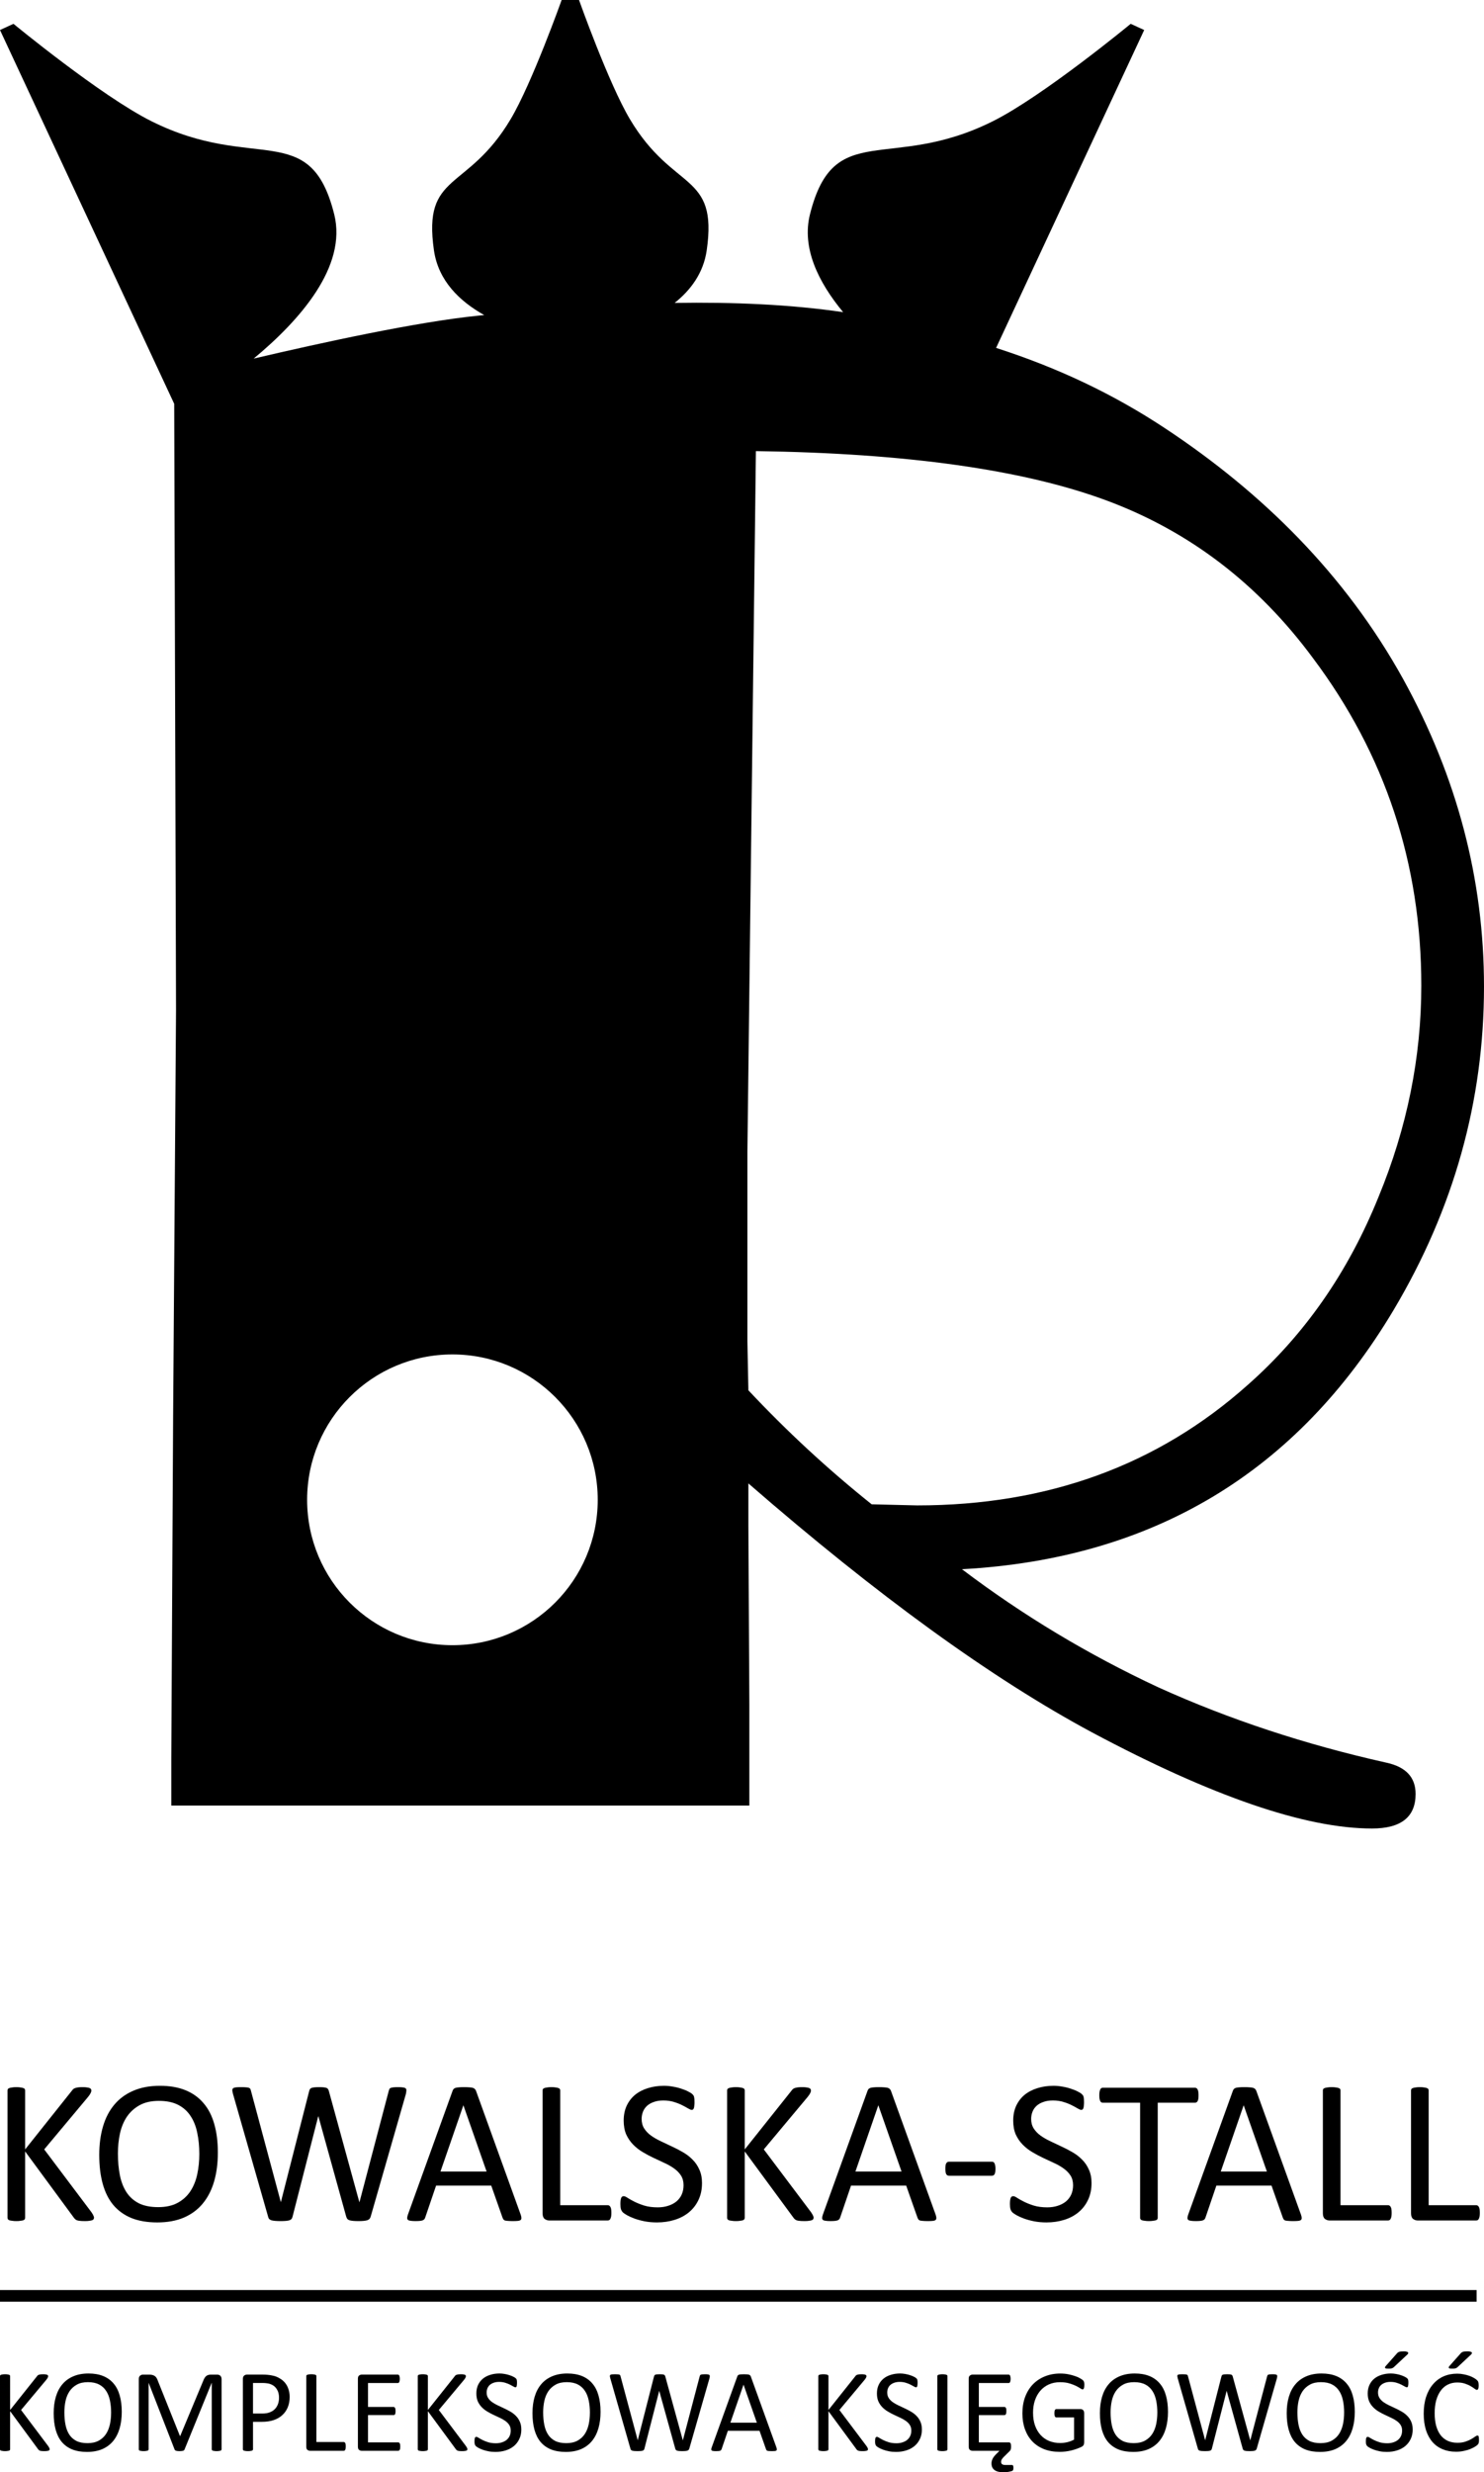 <?xml version="1.0" encoding="UTF-8" standalone="no"?>
<!-- Created with Inkscape (http://www.inkscape.org/) -->

<svg
   xmlns:dc="http://purl.org/dc/elements/1.1/"
   xmlns:cc="http://creativecommons.org/ns#"
   xmlns:rdf="http://www.w3.org/1999/02/22-rdf-syntax-ns#"
   xmlns:svg="http://www.w3.org/2000/svg"
   xmlns="http://www.w3.org/2000/svg"
   xmlns:sodipodi="http://sodipodi.sourceforge.net/DTD/sodipodi-0.dtd"
   xmlns:inkscape="http://www.inkscape.org/namespaces/inkscape"
   width="381.719"
   height="635.561"
   id="svg2"
   version="1.1"
   inkscape:version="0.48.5 r10040"
   sodipodi:docname="ReginaLogoTextInkscape.svg"
   inkscape:export-filename="/Users/trogucki/workspace/regina/logos/Regina16v4svg.png"
   inkscape:export-xdpi="90"
   inkscape:export-ydpi="90">
  <defs
     id="defs4" />
  <sodipodi:namedview
     id="base"
     pagecolor="#ffffff"
     bordercolor="#666666"
     borderopacity="1.0"
     inkscape:pageopacity="0.0"
     inkscape:pageshadow="2"
     inkscape:zoom="0.7"
     inkscape:cx="30.756074"
     inkscape:cy="249.74405"
     inkscape:document-units="px"
     inkscape:current-layer="g4011"
     showgrid="false"
     inkscape:window-width="1384"
     inkscape:window-height="856"
     inkscape:window-x="56"
     inkscape:window-y="0"
     inkscape:window-maximized="1"
     fit-margin-top="0"
     fit-margin-left="0"
     fit-margin-right="0"
     fit-margin-bottom="0" />
  <g
     style="display:inline"
     inkscape:label="svg"
     id="g4011"
     inkscape:groupmode="layer"
     transform="translate(-210.689,-104.808)">
    <path
       style="fill:#000000"
       d="m 355.157,104.808 c 0,0 -7.626,21.389 -13.094,30.594 -11.209,18.872 -22.683,13.505 -19.75,33.781 1.131,7.821 6.614,13.085 12.938,16.625 -0.537,0.053 -1.089,0.102 -1.625,0.156 -15.746,1.593 -40.282,6.949 -57.688,11.031 11.847,-9.817 24.084,-23.657 20.719,-37.094 -6.177,-24.666 -20.494,-10.673 -47.031,-23.938 -12.944,-6.47 -35.469,-25.031 -35.469,-25.031 l -3.469,1.594 44.812,96.094 0.469,155.75 -0.75,104.844 -0.469,87.656 0,12.094 148.688,0 0,-26.094 -0.25,-45.688 0,-11.031 c 33.203,28.858 62.659,50.199 88.375,64 30.924,16.49 54.941,24.719 72.031,24.719 7.487,0 11.218,-2.96 11.219,-8.875 -3.4e-4,-4.302 -2.517,-6.987 -7.562,-8.062 -20.834,-4.66 -40.365,-11.099 -58.594,-19.344 -18.067,-8.424 -34.907,-18.545 -50.531,-30.375 49.153,-2.689 86.16,-24.924 111.062,-66.688 15.462,-25.99 23.218,-53.698 23.219,-83.094 -3.6e-4,-27.603 -6.947,-53.937 -20.781,-79.031 -14.974,-27.065 -36.393,-48.007 -61.031,-64.344 -13.729,-9.103 -28.028,-15.765 -43.688,-20.812 l 38.094,-81.719 -3.469,-1.594 c 0,0 -22.493,18.561 -35.438,25.031 -26.537,13.265 -40.886,-0.729 -47.062,23.938 -2.155,8.605 2.087,17.383 8.531,25.156 -13.542,-1.994 -28.307,-2.612 -43.344,-2.375 4.179,-3.329 7.413,-7.717 8.25,-13.5 2.933,-20.276 -8.572,-14.909 -19.781,-33.781 -5.467,-9.205 -13.062,-30.594 -13.062,-30.594 l -2.125,0 -2.344,0 z m 49.969,115.969 c 38.737,0.538 68.772,4.77 90.094,12.656 21.321,7.887 39.058,21.415 53.219,40.594 18.554,24.735 27.843,52.789 27.844,84.156 -3.5e-4,18.462 -3.676,36.568 -11,54.312 -7.813,19.358 -19.039,35.47 -33.688,48.375 -23.112,20.613 -51.44,30.938 -84.969,30.938 l -11.719,-0.281 c -11.231,-8.962 -21.791,-18.737 -31.719,-29.312 l -0.25,-12.625 0,-48.656 2.188,-180.156 z m -78.062,232.219 c 20.642,0 37.375,16.733 37.375,37.375 0,20.642 -16.733,37.375 -37.375,37.375 -20.642,0 -37.375,-16.733 -37.375,-37.375 0,-20.642 16.733,-37.375 37.375,-37.375 z"
       id="path4021"
       inkscape:connector-curvature="0" />
    <g
       transform="scale(0.953,1.049)"
       style="font-size:151.114px;font-style:normal;font-variant:normal;font-weight:normal;font-stretch:normal;line-height:125%;letter-spacing:0px;word-spacing:0px;fill:#000000;fill-opacity:1;stroke:none;display:inline;font-family:Broadway;-inkscape-font-specification:Broadway"
       id="g4007" />
    <g
       style="display:inline;font-size:50px;font-style:normal;font-variant:normal;font-weight:normal;font-stretch:normal;line-height:130%;letter-spacing:0px;word-spacing:0px;fill:#000000;fill-opacity:1;stroke:none;font-family:Calibri;-inkscape-font-specification:Calibri"
       id="text3318"
       transform="translate(70.745,-52.738)">
      <path
         d="m 164.129,727.634 c -3e-5,0.141 -0.035,0.272 -0.105,0.396 -0.053,0.105 -0.167,0.193 -0.343,0.264 -0.176,0.07 -0.413,0.123 -0.712,0.158 -0.299,0.053 -0.686,0.079 -1.16,0.079 -0.615,0 -1.116,-0.026 -1.503,-0.079 -0.387,-0.053 -0.677,-0.149 -0.87,-0.29 -0.193,-0.141 -0.352,-0.299 -0.475,-0.475 l -12.551,-17.06 0,17.06 c -1e-5,0.123 -0.035,0.246 -0.105,0.369 -0.07,0.105 -0.193,0.193 -0.369,0.264 -0.176,0.053 -0.413,0.097 -0.712,0.132 -0.281,0.053 -0.642,0.079 -1.081,0.079 -0.422,0 -0.782,-0.026 -1.081,-0.079 -0.299,-0.035 -0.536,-0.079 -0.712,-0.132 -0.176,-0.07 -0.299,-0.158 -0.369,-0.264 -0.07,-0.123 -0.105,-0.246 -0.105,-0.369 l 0,-32.748 c -1e-5,-0.141 0.035,-0.264 0.105,-0.369 0.07,-0.105 0.193,-0.185 0.369,-0.237 0.176,-0.07 0.413,-0.123 0.712,-0.158 0.299,-0.053 0.659,-0.079 1.081,-0.079 0.439,4e-5 0.8,0.026 1.081,0.079 0.299,0.035 0.536,0.088 0.712,0.158 0.176,0.053 0.299,0.132 0.369,0.237 0.07,0.105 0.105,0.229 0.105,0.369 l 0,15.161 12.076,-15.161 c 0.105,-0.158 0.229,-0.29 0.369,-0.396 0.141,-0.105 0.308,-0.185 0.501,-0.237 0.211,-0.07 0.457,-0.123 0.738,-0.158 0.299,-0.035 0.677,-0.053 1.134,-0.053 0.457,4e-5 0.826,0.026 1.107,0.079 0.281,0.035 0.501,0.088 0.659,0.158 0.176,0.07 0.29,0.158 0.343,0.264 0.07,0.105 0.105,0.22 0.105,0.343 -2e-5,0.229 -0.061,0.457 -0.185,0.686 -0.105,0.229 -0.316,0.545 -0.633,0.949 L 151.315,710.1 163.496,726.289 c 0.299,0.457 0.475,0.773 0.527,0.949 0.07,0.158 0.105,0.29 0.105,0.396"
         id="path3734"
         inkscape:connector-curvature="0" />
      <path
         d="m 195.981,710.917 c -3e-5,2.76 -0.325,5.247 -0.976,7.462 -0.65,2.215 -1.626,4.104 -2.927,5.669 -1.283,1.547 -2.9,2.742 -4.852,3.586 -1.951,0.826 -4.228,1.239 -6.829,1.239 -2.566,0 -4.79,-0.378 -6.671,-1.134 -1.863,-0.773 -3.41,-1.89 -4.641,-3.349 -1.213,-1.459 -2.118,-3.27 -2.716,-5.432 -0.598,-2.162 -0.896,-4.649 -0.896,-7.462 0,-2.689 0.325,-5.133 0.976,-7.33 0.65,-2.197 1.626,-4.061 2.927,-5.59 1.301,-1.547 2.927,-2.733 4.878,-3.56 1.951,-0.844 4.228,-1.266 6.829,-1.266 2.514,3e-5 4.702,0.378 6.565,1.134 1.863,0.756 3.41,1.863 4.641,3.322 1.248,1.441 2.171,3.234 2.769,5.379 0.615,2.127 0.923,4.57 0.923,7.33 m -4.772,0.316 c -3e-5,-1.934 -0.176,-3.727 -0.527,-5.379 -0.334,-1.67 -0.905,-3.111 -1.714,-4.324 -0.791,-1.23 -1.855,-2.188 -3.19,-2.874 -1.336,-0.686 -2.988,-1.028 -4.957,-1.028 -1.969,3e-5 -3.621,0.369 -4.957,1.107 -1.336,0.738 -2.426,1.723 -3.27,2.953 -0.826,1.23 -1.424,2.672 -1.793,4.324 -0.352,1.635 -0.527,3.357 -0.527,5.168 -1e-5,2.004 0.167,3.85 0.501,5.537 0.334,1.688 0.896,3.146 1.688,4.377 0.791,1.213 1.846,2.162 3.164,2.848 1.336,0.668 3.006,1.002 5.01,1.002 1.986,0 3.656,-0.369 5.01,-1.107 1.353,-0.738 2.443,-1.731 3.27,-2.979 0.826,-1.266 1.415,-2.725 1.767,-4.377 0.352,-1.652 0.527,-3.401 0.527,-5.247"
         style="font-size:54px;line-height:130%"
         id="path3736"
         inkscape:connector-curvature="0" />
      <path
         d="m 235.294,727.371 c -0.07,0.246 -0.176,0.448 -0.316,0.606 -0.141,0.141 -0.334,0.255 -0.58,0.343 -0.246,0.07 -0.554,0.123 -0.923,0.158 -0.352,0.035 -0.791,0.053 -1.318,0.053 -0.545,0 -1.011,-0.018 -1.397,-0.053 -0.369,-0.035 -0.677,-0.088 -0.923,-0.158 -0.246,-0.088 -0.431,-0.202 -0.554,-0.343 -0.123,-0.158 -0.22,-0.36 -0.29,-0.606 l -7.146,-25.761 -0.053,0 -6.592,25.761 c -0.053,0.246 -0.141,0.448 -0.264,0.606 -0.123,0.141 -0.299,0.255 -0.527,0.343 -0.229,0.07 -0.527,0.123 -0.896,0.158 -0.352,0.035 -0.809,0.053 -1.371,0.053 -0.58,0 -1.063,-0.018 -1.45,-0.053 -0.387,-0.035 -0.703,-0.088 -0.949,-0.158 -0.246,-0.088 -0.439,-0.202 -0.58,-0.343 -0.123,-0.158 -0.211,-0.36 -0.264,-0.606 l -9.018,-31.509 c -0.105,-0.404 -0.167,-0.721 -0.185,-0.949 0,-0.228 0.07,-0.404 0.211,-0.527 0.158,-0.123 0.404,-0.202 0.738,-0.237 0.334,-0.035 0.782,-0.053 1.345,-0.053 0.545,4e-5 0.976,0.018 1.292,0.053 0.316,0.018 0.554,0.062 0.712,0.132 0.176,0.07 0.29,0.167 0.343,0.29 0.07,0.123 0.123,0.281 0.158,0.475 l 7.673,28.582 0.026,0 7.277,-28.529 c 0.053,-0.193 0.114,-0.352 0.185,-0.475 0.088,-0.141 0.22,-0.246 0.396,-0.316 0.176,-0.07 0.422,-0.123 0.738,-0.158 0.334,-0.035 0.765,-0.053 1.292,-0.053 0.492,4e-5 0.879,0.018 1.16,0.053 0.299,0.035 0.536,0.088 0.712,0.158 0.176,0.07 0.299,0.176 0.369,0.316 0.088,0.123 0.158,0.281 0.211,0.475 l 7.831,28.529 0.053,0 7.515,-28.556 c 0.053,-0.176 0.105,-0.325 0.158,-0.448 0.053,-0.141 0.158,-0.246 0.316,-0.316 0.176,-0.07 0.413,-0.123 0.712,-0.158 0.316,-0.035 0.729,-0.053 1.239,-0.053 0.527,4e-5 0.94,0.026 1.239,0.079 0.316,0.035 0.545,0.114 0.686,0.237 0.141,0.123 0.202,0.299 0.185,0.527 -4e-5,0.229 -0.044,0.545 -0.132,0.949 l -9.044,31.482"
         style="font-size:54px;line-height:130%"
         id="path3738"
         inkscape:connector-curvature="0" />
      <path
         d="m 273.843,726.764 c 0.141,0.387 0.211,0.703 0.211,0.949 0.018,0.229 -0.044,0.404 -0.185,0.527 -0.141,0.123 -0.378,0.202 -0.712,0.237 -0.316,0.035 -0.747,0.053 -1.292,0.053 -0.545,0 -0.984,-0.018 -1.318,-0.053 -0.316,-0.018 -0.563,-0.053 -0.738,-0.105 -0.158,-0.07 -0.281,-0.158 -0.369,-0.264 -0.07,-0.105 -0.141,-0.237 -0.211,-0.396 l -2.927,-8.306 -14.186,0 -2.795,8.2 c -0.053,0.158 -0.123,0.299 -0.211,0.422 -0.088,0.105 -0.22,0.202 -0.396,0.29 -0.158,0.07 -0.396,0.123 -0.712,0.158 -0.299,0.035 -0.694,0.053 -1.187,0.053 -0.51,0 -0.932,-0.026 -1.266,-0.079 -0.316,-0.035 -0.545,-0.114 -0.686,-0.237 -0.123,-0.123 -0.185,-0.299 -0.185,-0.527 0.018,-0.246 0.097,-0.562 0.237,-0.949 l 11.443,-31.693 c 0.07,-0.193 0.158,-0.352 0.264,-0.475 0.123,-0.123 0.29,-0.22 0.501,-0.29 0.229,-0.07 0.51,-0.114 0.844,-0.132 0.352,-0.035 0.791,-0.053 1.318,-0.053 0.562,4e-5 1.028,0.018 1.397,0.053 0.369,0.018 0.668,0.062 0.896,0.132 0.228,0.07 0.404,0.176 0.527,0.316 0.123,0.123 0.22,0.281 0.29,0.475 l 11.443,31.693 m -14.687,-27.976 -0.026,0 -5.88,17.007 11.865,0 -5.959,-17.007"
         style="font-size:54px;line-height:130%"
         id="path3740"
         inkscape:connector-curvature="0" />
      <path
         d="m 297.204,726.395 c -3e-5,0.352 -0.018,0.65 -0.053,0.896 -0.035,0.229 -0.097,0.431 -0.185,0.606 -0.07,0.158 -0.167,0.281 -0.29,0.369 -0.105,0.07 -0.237,0.105 -0.396,0.105 l -15.082,0 c -0.404,0 -0.791,-0.132 -1.16,-0.396 -0.352,-0.281 -0.527,-0.765 -0.527,-1.45 l 0,-31.588 c 0,-0.141 0.035,-0.264 0.105,-0.369 0.07,-0.105 0.193,-0.185 0.369,-0.237 0.176,-0.07 0.413,-0.123 0.712,-0.158 0.299,-0.053 0.659,-0.079 1.081,-0.079 0.439,4e-5 0.8,0.026 1.081,0.079 0.299,0.035 0.536,0.088 0.712,0.158 0.176,0.053 0.299,0.132 0.369,0.237 0.07,0.105 0.105,0.229 0.105,0.369 l 0,29.505 12.234,0 c 0.158,10e-6 0.29,0.044 0.396,0.132 0.123,0.07 0.22,0.185 0.29,0.343 0.088,0.141 0.149,0.334 0.185,0.58 0.035,0.246 0.053,0.545 0.053,0.896"
         style="font-size:54px;line-height:130%"
         id="path3742"
         inkscape:connector-curvature="0" />
      <path
         d="m 320.513,718.801 c -2e-5,1.6 -0.299,3.023 -0.896,4.271 -0.58,1.248 -1.397,2.312 -2.452,3.19 -1.037,0.861 -2.268,1.512 -3.691,1.951 -1.406,0.439 -2.927,0.659 -4.562,0.659 -1.143,0 -2.206,-0.097 -3.19,-0.29 -0.967,-0.193 -1.837,-0.431 -2.61,-0.712 -0.756,-0.281 -1.397,-0.571 -1.925,-0.87 -0.51,-0.299 -0.87,-0.554 -1.081,-0.765 -0.193,-0.211 -0.343,-0.475 -0.448,-0.791 -0.088,-0.334 -0.132,-0.773 -0.132,-1.318 0,-0.387 0.018,-0.703 0.053,-0.949 0.035,-0.264 0.088,-0.475 0.158,-0.633 0.07,-0.158 0.158,-0.264 0.264,-0.316 0.105,-0.07 0.229,-0.105 0.369,-0.105 0.246,1e-5 0.589,0.149 1.028,0.448 0.457,0.299 1.037,0.624 1.74,0.976 0.703,0.352 1.547,0.686 2.531,1.002 1.002,0.299 2.153,0.448 3.454,0.448 0.984,10e-6 1.881,-0.132 2.689,-0.396 0.826,-0.264 1.529,-0.633 2.109,-1.107 0.598,-0.492 1.055,-1.09 1.371,-1.793 0.316,-0.703 0.475,-1.503 0.475,-2.399 -2e-5,-0.967 -0.22,-1.793 -0.659,-2.479 -0.439,-0.686 -1.02,-1.283 -1.74,-1.793 -0.721,-0.527 -1.547,-1.002 -2.479,-1.424 -0.914,-0.439 -1.855,-0.879 -2.821,-1.318 -0.967,-0.457 -1.907,-0.958 -2.821,-1.503 -0.914,-0.545 -1.731,-1.187 -2.452,-1.925 -0.721,-0.738 -1.31,-1.6 -1.767,-2.584 -0.439,-1.002 -0.659,-2.197 -0.659,-3.586 0,-1.424 0.255,-2.689 0.765,-3.797 0.527,-1.125 1.248,-2.065 2.162,-2.821 0.932,-0.756 2.03,-1.327 3.296,-1.714 1.283,-0.404 2.663,-0.606 4.14,-0.606 0.756,3e-5 1.512,0.07 2.268,0.211 0.773,0.123 1.494,0.299 2.162,0.527 0.686,0.211 1.292,0.457 1.819,0.738 0.527,0.264 0.87,0.483 1.028,0.659 0.176,0.158 0.29,0.29 0.343,0.396 0.053,0.088 0.097,0.211 0.132,0.369 0.035,0.141 0.061,0.316 0.079,0.527 0.018,0.211 0.026,0.483 0.026,0.817 -3e-5,0.316 -0.018,0.598 -0.053,0.844 -0.018,0.246 -0.053,0.457 -0.105,0.633 -0.053,0.158 -0.132,0.281 -0.237,0.369 -0.088,0.07 -0.193,0.105 -0.316,0.105 -0.193,3e-5 -0.501,-0.123 -0.923,-0.369 -0.404,-0.246 -0.905,-0.519 -1.503,-0.817 -0.598,-0.316 -1.31,-0.598 -2.136,-0.844 -0.809,-0.264 -1.723,-0.395 -2.742,-0.396 -0.949,3e-5 -1.775,0.132 -2.479,0.396 -0.703,0.246 -1.283,0.58 -1.74,1.002 -0.457,0.422 -0.8,0.923 -1.028,1.503 -0.229,0.58 -0.343,1.195 -0.343,1.846 -1e-5,0.949 0.22,1.767 0.659,2.452 0.439,0.686 1.02,1.292 1.74,1.819 0.738,0.527 1.573,1.011 2.505,1.45 0.932,0.439 1.881,0.888 2.848,1.345 0.967,0.439 1.916,0.932 2.848,1.477 0.932,0.527 1.758,1.16 2.479,1.898 0.738,0.721 1.327,1.582 1.767,2.584 0.457,0.984 0.686,2.153 0.686,3.507"
         style="font-size:54px;line-height:130%"
         id="path3744"
         inkscape:connector-curvature="0" />
      <path
         d="m 349.227,727.634 c -3e-5,0.141 -0.035,0.272 -0.105,0.396 -0.053,0.105 -0.167,0.193 -0.343,0.264 -0.176,0.07 -0.413,0.123 -0.712,0.158 -0.299,0.053 -0.686,0.079 -1.16,0.079 -0.615,0 -1.116,-0.026 -1.503,-0.079 -0.387,-0.053 -0.677,-0.149 -0.87,-0.29 -0.193,-0.141 -0.352,-0.299 -0.475,-0.475 l -12.551,-17.06 0,17.06 c -1e-5,0.123 -0.035,0.246 -0.105,0.369 -0.07,0.105 -0.193,0.193 -0.369,0.264 -0.176,0.053 -0.413,0.097 -0.712,0.132 -0.281,0.053 -0.642,0.079 -1.081,0.079 -0.422,0 -0.782,-0.026 -1.081,-0.079 -0.299,-0.035 -0.536,-0.079 -0.712,-0.132 -0.176,-0.07 -0.299,-0.158 -0.369,-0.264 -0.07,-0.123 -0.105,-0.246 -0.105,-0.369 l 0,-32.748 c 0,-0.141 0.035,-0.264 0.105,-0.369 0.07,-0.105 0.193,-0.185 0.369,-0.237 0.176,-0.07 0.413,-0.123 0.712,-0.158 0.299,-0.053 0.659,-0.079 1.081,-0.079 0.439,4e-5 0.8,0.026 1.081,0.079 0.299,0.035 0.536,0.088 0.712,0.158 0.176,0.053 0.299,0.132 0.369,0.237 0.07,0.105 0.105,0.229 0.105,0.369 l 0,15.161 12.076,-15.161 c 0.105,-0.158 0.228,-0.29 0.369,-0.396 0.141,-0.105 0.308,-0.185 0.501,-0.237 0.211,-0.07 0.457,-0.123 0.738,-0.158 0.299,-0.035 0.677,-0.053 1.134,-0.053 0.457,4e-5 0.826,0.026 1.107,0.079 0.281,0.035 0.501,0.088 0.659,0.158 0.176,0.07 0.29,0.158 0.343,0.264 0.07,0.105 0.105,0.22 0.105,0.343 -3e-5,0.229 -0.062,0.457 -0.185,0.686 -0.105,0.229 -0.316,0.545 -0.633,0.949 L 336.412,710.1 l 12.182,16.189 c 0.299,0.457 0.475,0.773 0.527,0.949 0.07,0.158 0.105,0.29 0.105,0.396"
         style="font-size:54px;line-height:130%"
         id="path3746"
         inkscape:connector-curvature="0" />
      <path
         d="m 380.577,726.764 c 0.141,0.387 0.211,0.703 0.211,0.949 0.018,0.229 -0.044,0.404 -0.185,0.527 -0.141,0.123 -0.378,0.202 -0.712,0.237 -0.316,0.035 -0.747,0.053 -1.292,0.053 -0.545,0 -0.984,-0.018 -1.318,-0.053 -0.316,-0.018 -0.563,-0.053 -0.738,-0.105 -0.158,-0.07 -0.281,-0.158 -0.369,-0.264 -0.07,-0.105 -0.141,-0.237 -0.211,-0.396 l -2.927,-8.306 -14.186,0 -2.795,8.2 c -0.053,0.158 -0.123,0.299 -0.211,0.422 -0.088,0.105 -0.22,0.202 -0.396,0.29 -0.158,0.07 -0.396,0.123 -0.712,0.158 -0.299,0.035 -0.694,0.053 -1.187,0.053 -0.51,0 -0.932,-0.026 -1.266,-0.079 -0.316,-0.035 -0.545,-0.114 -0.686,-0.237 -0.123,-0.123 -0.185,-0.299 -0.185,-0.527 0.018,-0.246 0.097,-0.562 0.237,-0.949 l 11.443,-31.693 c 0.07,-0.193 0.158,-0.352 0.264,-0.475 0.123,-0.123 0.29,-0.22 0.501,-0.29 0.229,-0.07 0.51,-0.114 0.844,-0.132 0.352,-0.035 0.791,-0.053 1.318,-0.053 0.562,4e-5 1.028,0.018 1.397,0.053 0.369,0.018 0.668,0.062 0.896,0.132 0.229,0.07 0.404,0.176 0.527,0.316 0.123,0.123 0.22,0.281 0.29,0.475 l 11.443,31.693 m -14.687,-27.976 -0.026,0 -5.88,17.007 11.865,0 -5.959,-17.007"
         style="font-size:54px;line-height:130%"
         id="path3748"
         inkscape:connector-curvature="0" />
      <path
         d="m 396.002,715.057 c -2e-5,0.686 -0.079,1.16 -0.237,1.424 -0.158,0.264 -0.387,0.396 -0.686,0.396 l -11.021,0 c -0.316,1e-5 -0.554,-0.132 -0.712,-0.396 -0.158,-0.281 -0.237,-0.756 -0.237,-1.424 0,-0.668 0.079,-1.134 0.237,-1.397 0.158,-0.264 0.396,-0.395 0.712,-0.396 l 11.021,0 c 0.141,1e-5 0.264,0.026 0.369,0.079 0.123,0.053 0.22,0.158 0.29,0.316 0.088,0.141 0.149,0.325 0.185,0.554 0.053,0.229 0.079,0.51 0.079,0.844"
         style="font-size:54px;line-height:130%"
         id="path3750"
         inkscape:connector-curvature="0" />
      <path
         d="m 420.708,718.801 c -2e-5,1.6 -0.299,3.023 -0.896,4.271 -0.58,1.248 -1.397,2.312 -2.452,3.19 -1.037,0.861 -2.268,1.512 -3.691,1.951 -1.406,0.439 -2.927,0.659 -4.562,0.659 -1.143,0 -2.206,-0.097 -3.19,-0.29 -0.967,-0.193 -1.837,-0.431 -2.61,-0.712 -0.756,-0.281 -1.397,-0.571 -1.925,-0.87 -0.51,-0.299 -0.87,-0.554 -1.081,-0.765 -0.193,-0.211 -0.343,-0.475 -0.448,-0.791 -0.088,-0.334 -0.132,-0.773 -0.132,-1.318 0,-0.387 0.018,-0.703 0.053,-0.949 0.035,-0.264 0.088,-0.475 0.158,-0.633 0.07,-0.158 0.158,-0.264 0.264,-0.316 0.105,-0.07 0.229,-0.105 0.369,-0.105 0.246,1e-5 0.589,0.149 1.028,0.448 0.457,0.299 1.037,0.624 1.74,0.976 0.703,0.352 1.547,0.686 2.531,1.002 1.002,0.299 2.153,0.448 3.454,0.448 0.984,10e-6 1.881,-0.132 2.689,-0.396 0.826,-0.264 1.529,-0.633 2.109,-1.107 0.598,-0.492 1.055,-1.09 1.371,-1.793 0.316,-0.703 0.475,-1.503 0.475,-2.399 -2e-5,-0.967 -0.22,-1.793 -0.659,-2.479 -0.439,-0.686 -1.02,-1.283 -1.74,-1.793 -0.721,-0.527 -1.547,-1.002 -2.479,-1.424 -0.914,-0.439 -1.855,-0.879 -2.821,-1.318 -0.967,-0.457 -1.907,-0.958 -2.821,-1.503 -0.914,-0.545 -1.731,-1.187 -2.452,-1.925 -0.721,-0.738 -1.31,-1.6 -1.767,-2.584 -0.439,-1.002 -0.659,-2.197 -0.659,-3.586 0,-1.424 0.255,-2.689 0.765,-3.797 0.527,-1.125 1.248,-2.065 2.162,-2.821 0.932,-0.756 2.03,-1.327 3.296,-1.714 1.283,-0.404 2.663,-0.606 4.14,-0.606 0.756,3e-5 1.512,0.07 2.268,0.211 0.773,0.123 1.494,0.299 2.162,0.527 0.686,0.211 1.292,0.457 1.819,0.738 0.527,0.264 0.87,0.483 1.028,0.659 0.176,0.158 0.29,0.29 0.343,0.396 0.053,0.088 0.097,0.211 0.132,0.369 0.035,0.141 0.061,0.316 0.079,0.527 0.018,0.211 0.026,0.483 0.026,0.817 -2e-5,0.316 -0.018,0.598 -0.053,0.844 -0.018,0.246 -0.053,0.457 -0.105,0.633 -0.053,0.158 -0.132,0.281 -0.237,0.369 -0.088,0.07 -0.193,0.105 -0.316,0.105 -0.193,3e-5 -0.501,-0.123 -0.923,-0.369 -0.404,-0.246 -0.905,-0.519 -1.503,-0.817 -0.598,-0.316 -1.31,-0.598 -2.136,-0.844 -0.809,-0.264 -1.723,-0.395 -2.742,-0.396 -0.949,3e-5 -1.775,0.132 -2.479,0.396 -0.703,0.246 -1.283,0.58 -1.74,1.002 -0.457,0.422 -0.8,0.923 -1.028,1.503 -0.229,0.58 -0.343,1.195 -0.343,1.846 -10e-6,0.949 0.22,1.767 0.659,2.452 0.439,0.686 1.02,1.292 1.74,1.819 0.738,0.527 1.573,1.011 2.505,1.45 0.932,0.439 1.881,0.888 2.848,1.345 0.967,0.439 1.916,0.932 2.848,1.477 0.932,0.527 1.758,1.16 2.479,1.898 0.738,0.721 1.327,1.582 1.767,2.584 0.457,0.984 0.686,2.153 0.686,3.507"
         style="font-size:54px;line-height:130%"
         id="path3752"
         inkscape:connector-curvature="0" />
      <path
         d="m 448.236,696.205 c -3e-5,0.334 -0.018,0.624 -0.053,0.87 -0.035,0.246 -0.097,0.448 -0.185,0.606 -0.07,0.141 -0.167,0.246 -0.29,0.316 -0.105,0.07 -0.229,0.105 -0.369,0.105 l -9.598,0 0,29.584 c -2e-5,0.141 -0.035,0.264 -0.105,0.369 -0.07,0.105 -0.193,0.193 -0.369,0.264 -0.176,0.053 -0.413,0.097 -0.712,0.132 -0.281,0.053 -0.642,0.079 -1.081,0.079 -0.422,0 -0.782,-0.026 -1.081,-0.079 -0.299,-0.035 -0.536,-0.079 -0.712,-0.132 -0.176,-0.07 -0.299,-0.158 -0.369,-0.264 -0.07,-0.105 -0.105,-0.229 -0.105,-0.369 l 0,-29.584 -9.598,0 c -0.141,3e-5 -0.272,-0.035 -0.396,-0.105 -0.105,-0.07 -0.193,-0.176 -0.264,-0.316 -0.07,-0.158 -0.132,-0.36 -0.185,-0.606 -0.035,-0.246 -0.053,-0.536 -0.053,-0.87 0,-0.334 0.018,-0.624 0.053,-0.87 0.053,-0.264 0.114,-0.475 0.185,-0.633 0.07,-0.158 0.158,-0.272 0.264,-0.343 0.123,-0.07 0.255,-0.105 0.396,-0.105 l 23.73,0 c 0.141,4e-5 0.264,0.035 0.369,0.105 0.123,0.07 0.22,0.185 0.29,0.343 0.088,0.158 0.149,0.369 0.185,0.633 0.035,0.246 0.053,0.536 0.053,0.87"
         style="font-size:54px;line-height:130%"
         id="path3754"
         inkscape:connector-curvature="0" />
      <path
         d="m 474.55,726.764 c 0.141,0.387 0.211,0.703 0.211,0.949 0.018,0.229 -0.044,0.404 -0.185,0.527 -0.141,0.123 -0.378,0.202 -0.712,0.237 -0.316,0.035 -0.747,0.053 -1.292,0.053 -0.545,0 -0.984,-0.018 -1.318,-0.053 -0.316,-0.018 -0.563,-0.053 -0.738,-0.105 -0.158,-0.07 -0.281,-0.158 -0.369,-0.264 -0.07,-0.105 -0.141,-0.237 -0.211,-0.396 l -2.927,-8.306 -14.186,0 -2.795,8.2 c -0.053,0.158 -0.123,0.299 -0.211,0.422 -0.088,0.105 -0.22,0.202 -0.396,0.29 -0.158,0.07 -0.396,0.123 -0.712,0.158 -0.299,0.035 -0.694,0.053 -1.187,0.053 -0.51,0 -0.932,-0.026 -1.266,-0.079 -0.316,-0.035 -0.545,-0.114 -0.686,-0.237 -0.123,-0.123 -0.185,-0.299 -0.185,-0.527 0.018,-0.246 0.097,-0.562 0.237,-0.949 l 11.443,-31.693 c 0.07,-0.193 0.158,-0.352 0.264,-0.475 0.123,-0.123 0.29,-0.22 0.501,-0.29 0.229,-0.07 0.51,-0.114 0.844,-0.132 0.352,-0.035 0.791,-0.053 1.318,-0.053 0.562,4e-5 1.028,0.018 1.397,0.053 0.369,0.018 0.668,0.062 0.896,0.132 0.229,0.07 0.404,0.176 0.527,0.316 0.123,0.123 0.22,0.281 0.29,0.475 l 11.443,31.693 m -14.687,-27.976 -0.026,0 -5.88,17.007 11.865,0 -5.959,-17.007"
         style="font-size:54px;line-height:130%"
         id="path3756"
         inkscape:connector-curvature="0" />
      <path
         d="m 497.911,726.395 c -2e-5,0.352 -0.018,0.65 -0.053,0.896 -0.035,0.229 -0.097,0.431 -0.185,0.606 -0.07,0.158 -0.167,0.281 -0.29,0.369 -0.105,0.07 -0.237,0.105 -0.396,0.105 l -15.082,0 c -0.404,0 -0.791,-0.132 -1.16,-0.396 -0.352,-0.281 -0.527,-0.765 -0.527,-1.45 l 0,-31.588 c -1e-5,-0.141 0.035,-0.264 0.105,-0.369 0.07,-0.105 0.193,-0.185 0.369,-0.237 0.176,-0.07 0.413,-0.123 0.712,-0.158 0.299,-0.053 0.659,-0.079 1.081,-0.079 0.439,4e-5 0.8,0.026 1.081,0.079 0.299,0.035 0.536,0.088 0.712,0.158 0.176,0.053 0.299,0.132 0.369,0.237 0.07,0.105 0.105,0.229 0.105,0.369 l 0,29.505 12.234,0 c 0.158,10e-6 0.29,0.044 0.396,0.132 0.123,0.07 0.22,0.185 0.29,0.343 0.088,0.141 0.149,0.334 0.185,0.58 0.035,0.246 0.053,0.545 0.053,0.896"
         style="font-size:54px;line-height:130%"
         id="path3758"
         inkscape:connector-curvature="0" />
      <path
         d="m 520.587,726.395 c -2e-5,0.352 -0.018,0.65 -0.053,0.896 -0.035,0.229 -0.097,0.431 -0.185,0.606 -0.07,0.158 -0.167,0.281 -0.29,0.369 -0.105,0.07 -0.237,0.105 -0.396,0.105 l -15.082,0 c -0.404,0 -0.791,-0.132 -1.16,-0.396 -0.352,-0.281 -0.527,-0.765 -0.527,-1.45 l 0,-31.588 c -10e-6,-0.141 0.035,-0.264 0.105,-0.369 0.07,-0.105 0.193,-0.185 0.369,-0.237 0.176,-0.07 0.413,-0.123 0.712,-0.158 0.299,-0.053 0.659,-0.079 1.081,-0.079 0.439,4e-5 0.8,0.026 1.081,0.079 0.299,0.035 0.536,0.088 0.712,0.158 0.176,0.053 0.299,0.132 0.369,0.237 0.07,0.105 0.105,0.229 0.105,0.369 l 0,29.505 12.234,0 c 0.158,10e-6 0.29,0.044 0.396,0.132 0.123,0.07 0.22,0.185 0.29,0.343 0.088,0.141 0.149,0.334 0.185,0.58 0.035,0.246 0.053,0.545 0.053,0.896"
         style="font-size:54px;line-height:130%"
         id="path3760"
         inkscape:connector-curvature="0" />
      <path
         d="m 152.719,787.158 c -2e-5,0.081 -0.02,0.156 -0.061,0.227 -0.03,0.06 -0.096,0.111 -0.197,0.151 -0.101,0.04 -0.237,0.071 -0.409,0.091 -0.172,0.03 -0.394,0.045 -0.666,0.045 -0.353,0 -0.641,-0.015 -0.863,-0.045 -0.222,-0.03 -0.389,-0.086 -0.5,-0.167 -0.111,-0.081 -0.202,-0.172 -0.272,-0.272 l -7.205,-9.793 0,9.793 c -1e-5,0.071 -0.02,0.141 -0.061,0.212 -0.04,0.061 -0.111,0.111 -0.212,0.151 -0.101,0.03 -0.237,0.056 -0.409,0.076 -0.161,0.03 -0.368,0.045 -0.621,0.045 -0.242,0 -0.449,-0.015 -0.621,-0.045 -0.172,-0.02 -0.308,-0.045 -0.409,-0.076 -0.101,-0.04 -0.172,-0.091 -0.212,-0.151 -0.04,-0.071 -0.061,-0.141 -0.061,-0.212 l 0,-18.8 c 0,-0.081 0.02,-0.151 0.061,-0.212 0.04,-0.06 0.111,-0.106 0.212,-0.136 0.101,-0.04 0.237,-0.071 0.409,-0.091 0.172,-0.03 0.378,-0.045 0.621,-0.045 0.252,2e-5 0.459,0.015 0.621,0.045 0.172,0.02 0.308,0.051 0.409,0.091 0.101,0.03 0.172,0.076 0.212,0.136 0.04,0.061 0.06,0.131 0.061,0.212 l 0,8.704 6.933,-8.704 c 0.06,-0.091 0.131,-0.166 0.212,-0.227 0.081,-0.06 0.177,-0.106 0.288,-0.136 0.121,-0.04 0.262,-0.071 0.424,-0.091 0.172,-0.02 0.388,-0.03 0.651,-0.03 0.262,2e-5 0.474,0.015 0.636,0.045 0.161,0.02 0.288,0.051 0.378,0.091 0.101,0.04 0.166,0.091 0.197,0.151 0.04,0.061 0.06,0.126 0.061,0.197 -1e-5,0.131 -0.035,0.262 -0.106,0.394 -0.061,0.131 -0.182,0.313 -0.363,0.545 l -6.494,7.765 6.993,9.294 c 0.172,0.262 0.272,0.444 0.303,0.545 0.04,0.091 0.06,0.167 0.061,0.227"
         style="font-size:31px;line-height:181%;letter-spacing:0.26px"
         id="path3762"
         inkscape:connector-curvature="0" />
      <path
         d="m 171.264,777.562 c -2e-5,1.584 -0.187,3.012 -0.56,4.284 -0.373,1.271 -0.933,2.356 -1.68,3.254 -0.737,0.888 -1.665,1.574 -2.785,2.059 -1.12,0.474 -2.427,0.711 -3.92,0.711 -1.473,0 -2.75,-0.217 -3.83,-0.651 -1.07,-0.444 -1.958,-1.085 -2.664,-1.922 -0.696,-0.838 -1.216,-1.877 -1.559,-3.118 -0.343,-1.241 -0.515,-2.669 -0.515,-4.284 0,-1.544 0.187,-2.947 0.56,-4.208 0.373,-1.261 0.933,-2.331 1.68,-3.209 0.747,-0.888 1.68,-1.569 2.8,-2.043 1.12,-0.484 2.427,-0.727 3.92,-0.727 1.443,2e-5 2.699,0.217 3.769,0.651 1.07,0.434 1.958,1.07 2.664,1.907 0.716,0.827 1.246,1.857 1.589,3.088 0.353,1.221 0.53,2.624 0.53,4.208 m -2.74,0.182 c -2e-5,-1.11 -0.101,-2.139 -0.303,-3.088 -0.192,-0.959 -0.52,-1.786 -0.984,-2.482 -0.454,-0.706 -1.065,-1.256 -1.832,-1.65 -0.767,-0.394 -1.716,-0.59 -2.846,-0.59 -1.13,2e-5 -2.079,0.212 -2.846,0.636 -0.767,0.424 -1.393,0.989 -1.877,1.695 -0.474,0.706 -0.817,1.534 -1.029,2.482 -0.202,0.938 -0.303,1.927 -0.303,2.967 0,1.15 0.096,2.21 0.288,3.179 0.192,0.969 0.515,1.806 0.969,2.513 0.454,0.696 1.06,1.241 1.816,1.635 0.767,0.383 1.726,0.575 2.876,0.575 1.14,0 2.099,-0.212 2.876,-0.636 0.777,-0.424 1.403,-0.994 1.877,-1.71 0.474,-0.727 0.812,-1.564 1.014,-2.513 0.202,-0.949 0.303,-1.953 0.303,-3.012"
         style="font-size:31px;line-height:181%;letter-spacing:0.26px"
         id="path3764"
         inkscape:connector-curvature="0" />
      <path
         d="m 196.939,787.189 c -2e-5,0.081 -0.02,0.151 -0.06,0.212 -0.04,0.061 -0.111,0.111 -0.212,0.151 -0.101,0.03 -0.232,0.056 -0.394,0.076 -0.151,0.03 -0.353,0.045 -0.605,0.045 -0.232,0 -0.434,-0.015 -0.605,-0.045 -0.161,-0.02 -0.293,-0.045 -0.394,-0.076 -0.091,-0.04 -0.156,-0.091 -0.197,-0.151 -0.04,-0.06 -0.061,-0.131 -0.061,-0.212 l 0,-17.059 -0.03,0 -6.978,17.135 c -0.03,0.071 -0.076,0.131 -0.136,0.182 -0.051,0.051 -0.131,0.096 -0.242,0.136 -0.101,0.03 -0.227,0.051 -0.378,0.061 -0.141,0.02 -0.313,0.03 -0.515,0.03 -0.212,0 -0.394,-0.01 -0.545,-0.03 -0.151,-0.02 -0.278,-0.045 -0.378,-0.076 -0.101,-0.04 -0.182,-0.086 -0.242,-0.136 -0.051,-0.051 -0.086,-0.106 -0.106,-0.167 l -6.675,-17.135 -0.015,0 0,17.059 c 0,0.081 -0.02,0.151 -0.061,0.212 -0.04,0.061 -0.111,0.111 -0.212,0.151 -0.101,0.03 -0.232,0.056 -0.394,0.076 -0.161,0.03 -0.368,0.045 -0.621,0.045 -0.242,0 -0.444,-0.015 -0.605,-0.045 -0.161,-0.02 -0.293,-0.045 -0.394,-0.076 -0.091,-0.04 -0.156,-0.091 -0.197,-0.151 -0.03,-0.06 -0.045,-0.131 -0.045,-0.212 l 0,-18.013 c 0,-0.424 0.111,-0.727 0.333,-0.908 0.222,-0.182 0.469,-0.272 0.742,-0.272 l 1.574,0 c 0.323,2e-5 0.605,0.03 0.848,0.091 0.242,0.061 0.454,0.156 0.636,0.288 0.182,0.131 0.333,0.298 0.454,0.5 0.121,0.202 0.227,0.439 0.318,0.711 l 5.676,14.183 0.076,0 5.903,-14.138 c 0.111,-0.303 0.232,-0.56 0.363,-0.772 0.131,-0.212 0.272,-0.378 0.424,-0.5 0.161,-0.131 0.338,-0.222 0.53,-0.272 0.192,-0.06 0.414,-0.091 0.666,-0.091 l 1.65,0 c 0.151,2e-5 0.293,0.025 0.424,0.076 0.141,0.04 0.257,0.111 0.348,0.212 0.101,0.091 0.182,0.212 0.242,0.363 0.06,0.141 0.091,0.318 0.091,0.53 l 0,18.013"
         style="font-size:31px;line-height:181%;letter-spacing:0.26px"
         id="path3766"
         inkscape:connector-curvature="0" />
      <path
         d="m 214.455,773.732 c -1e-5,0.979 -0.161,1.862 -0.484,2.649 -0.323,0.787 -0.787,1.458 -1.393,2.013 -0.595,0.555 -1.332,0.984 -2.21,1.287 -0.868,0.303 -1.907,0.454 -3.118,0.454 l -2.225,0 0,7.054 c 0,0.081 -0.025,0.151 -0.076,0.212 -0.04,0.061 -0.111,0.111 -0.212,0.151 -0.091,0.03 -0.222,0.056 -0.394,0.076 -0.161,0.03 -0.368,0.045 -0.621,0.045 -0.252,0 -0.464,-0.015 -0.636,-0.045 -0.161,-0.02 -0.293,-0.045 -0.394,-0.076 -0.101,-0.04 -0.172,-0.091 -0.212,-0.151 -0.04,-0.06 -0.061,-0.131 -0.061,-0.212 l 0,-18.073 c 0,-0.404 0.106,-0.691 0.318,-0.863 0.212,-0.172 0.449,-0.257 0.711,-0.257 l 4.193,0 c 0.424,2e-5 0.827,0.02 1.211,0.06 0.394,0.03 0.853,0.106 1.377,0.227 0.535,0.111 1.075,0.328 1.62,0.651 0.555,0.313 1.024,0.701 1.408,1.166 0.383,0.464 0.676,1.004 0.878,1.62 0.212,0.605 0.318,1.277 0.318,2.013 m -2.74,0.212 c -1e-5,-0.797 -0.151,-1.463 -0.454,-1.998 -0.293,-0.535 -0.661,-0.933 -1.105,-1.196 -0.434,-0.262 -0.888,-0.429 -1.362,-0.5 -0.464,-0.071 -0.918,-0.106 -1.362,-0.106 l -2.407,0 0,7.856 2.346,0 c 0.787,10e-6 1.438,-0.101 1.953,-0.303 0.525,-0.202 0.964,-0.479 1.317,-0.833 0.353,-0.363 0.621,-0.792 0.802,-1.287 0.182,-0.505 0.272,-1.049 0.272,-1.635"
         style="font-size:31px;line-height:181%;letter-spacing:0.26px"
         id="path3768"
         inkscape:connector-curvature="0" />
      <path
         d="m 228.883,786.447 c -1e-5,0.202 -0.01,0.373 -0.03,0.515 -0.02,0.131 -0.056,0.247 -0.106,0.348 -0.04,0.091 -0.096,0.161 -0.167,0.212 -0.061,0.04 -0.136,0.06 -0.227,0.06 l -8.658,0 c -0.232,0 -0.454,-0.076 -0.666,-0.227 -0.202,-0.161 -0.303,-0.439 -0.303,-0.833 l 0,-18.134 c 0,-0.081 0.02,-0.151 0.06,-0.212 0.04,-0.06 0.111,-0.106 0.212,-0.136 0.101,-0.04 0.237,-0.071 0.409,-0.091 0.172,-0.03 0.378,-0.045 0.621,-0.045 0.252,2e-5 0.459,0.015 0.621,0.045 0.172,0.02 0.308,0.051 0.409,0.091 0.101,0.03 0.172,0.076 0.212,0.136 0.04,0.061 0.06,0.131 0.061,0.212 l 0,16.938 7.023,0 c 0.091,0 0.166,0.025 0.227,0.076 0.071,0.04 0.126,0.106 0.167,0.197 0.05,0.081 0.086,0.192 0.106,0.333 0.02,0.141 0.03,0.313 0.03,0.515"
         style="font-size:31px;line-height:181%;letter-spacing:0.26px"
         id="path3770"
         inkscape:connector-curvature="0" />
      <path
         d="m 242.902,786.508 c -1e-5,0.182 -0.01,0.343 -0.03,0.484 -0.02,0.131 -0.056,0.242 -0.106,0.333 -0.051,0.091 -0.111,0.156 -0.182,0.197 -0.061,0.04 -0.131,0.06 -0.212,0.06 l -9.4,0 c -0.232,0 -0.454,-0.076 -0.666,-0.227 -0.202,-0.161 -0.303,-0.439 -0.303,-0.833 l 0,-17.468 c 0,-0.394 0.101,-0.666 0.303,-0.817 0.212,-0.161 0.434,-0.242 0.666,-0.242 l 9.294,0 c 0.081,2e-5 0.151,0.02 0.212,0.06 0.071,0.04 0.126,0.106 0.167,0.197 0.04,0.091 0.071,0.207 0.091,0.348 0.03,0.131 0.045,0.298 0.045,0.5 -2e-5,0.182 -0.015,0.343 -0.045,0.484 -0.02,0.131 -0.051,0.242 -0.091,0.333 -0.04,0.081 -0.096,0.141 -0.167,0.182 -0.061,0.04 -0.131,0.061 -0.212,0.061 l -7.659,0 0,6.146 6.569,0 c 0.081,10e-6 0.151,0.025 0.212,0.076 0.071,0.04 0.126,0.101 0.167,0.182 0.051,0.081 0.086,0.192 0.106,0.333 0.02,0.141 0.03,0.308 0.03,0.5 -1e-5,0.182 -0.01,0.338 -0.03,0.469 -0.02,0.131 -0.056,0.237 -0.106,0.318 -0.04,0.081 -0.096,0.141 -0.167,0.182 -0.061,0.03 -0.131,0.045 -0.212,0.045 l -6.569,0 0,7.008 7.765,0 c 0.081,0 0.151,0.02 0.212,0.06 0.071,0.04 0.131,0.106 0.182,0.197 0.05,0.081 0.086,0.192 0.106,0.333 0.02,0.131 0.03,0.298 0.03,0.5"
         style="font-size:31px;line-height:181%;letter-spacing:0.26px"
         id="path3772"
         inkscape:connector-curvature="0" />
      <path
         d="m 260.176,787.158 c -2e-5,0.081 -0.02,0.156 -0.061,0.227 -0.03,0.06 -0.096,0.111 -0.197,0.151 -0.101,0.04 -0.237,0.071 -0.409,0.091 -0.172,0.03 -0.394,0.045 -0.666,0.045 -0.353,0 -0.641,-0.015 -0.863,-0.045 -0.222,-0.03 -0.389,-0.086 -0.5,-0.167 -0.111,-0.081 -0.202,-0.172 -0.272,-0.272 l -7.205,-9.793 0,9.793 c 0,0.071 -0.02,0.141 -0.06,0.212 -0.04,0.061 -0.111,0.111 -0.212,0.151 -0.101,0.03 -0.237,0.056 -0.409,0.076 -0.161,0.03 -0.368,0.045 -0.621,0.045 -0.242,0 -0.449,-0.015 -0.621,-0.045 -0.172,-0.02 -0.308,-0.045 -0.409,-0.076 -0.101,-0.04 -0.172,-0.091 -0.212,-0.151 -0.04,-0.071 -0.061,-0.141 -0.06,-0.212 l 0,-18.8 c -1e-5,-0.081 0.02,-0.151 0.06,-0.212 0.04,-0.06 0.111,-0.106 0.212,-0.136 0.101,-0.04 0.237,-0.071 0.409,-0.091 0.172,-0.03 0.378,-0.045 0.621,-0.045 0.252,2e-5 0.459,0.015 0.621,0.045 0.172,0.02 0.308,0.051 0.409,0.091 0.101,0.03 0.172,0.076 0.212,0.136 0.04,0.061 0.06,0.131 0.06,0.212 l 0,8.704 6.933,-8.704 c 0.06,-0.091 0.131,-0.166 0.212,-0.227 0.081,-0.06 0.177,-0.106 0.288,-0.136 0.121,-0.04 0.262,-0.071 0.424,-0.091 0.172,-0.02 0.388,-0.03 0.651,-0.03 0.262,2e-5 0.474,0.015 0.636,0.045 0.161,0.02 0.288,0.051 0.378,0.091 0.101,0.04 0.166,0.091 0.197,0.151 0.04,0.061 0.06,0.126 0.06,0.197 -10e-6,0.131 -0.035,0.262 -0.106,0.394 -0.061,0.131 -0.182,0.313 -0.363,0.545 l -6.494,7.765 6.993,9.294 c 0.172,0.262 0.272,0.444 0.303,0.545 0.04,0.091 0.06,0.167 0.061,0.227"
         style="font-size:31px;line-height:181%;letter-spacing:0.26px"
         id="path3774"
         inkscape:connector-curvature="0" />
      <path
         d="m 274.043,782.088 c -1e-5,0.918 -0.172,1.736 -0.515,2.452 -0.333,0.716 -0.802,1.327 -1.408,1.832 -0.595,0.494 -1.302,0.868 -2.119,1.12 -0.807,0.252 -1.68,0.378 -2.619,0.378 -0.656,0 -1.266,-0.056 -1.832,-0.167 -0.555,-0.111 -1.055,-0.247 -1.499,-0.409 -0.434,-0.161 -0.802,-0.328 -1.105,-0.5 -0.293,-0.172 -0.5,-0.318 -0.621,-0.439 -0.111,-0.121 -0.197,-0.272 -0.257,-0.454 -0.05,-0.192 -0.076,-0.444 -0.076,-0.757 0,-0.222 0.01,-0.404 0.03,-0.545 0.02,-0.151 0.051,-0.272 0.091,-0.363 0.04,-0.091 0.091,-0.151 0.151,-0.182 0.06,-0.04 0.131,-0.061 0.212,-0.061 0.141,0 0.338,0.086 0.59,0.257 0.262,0.172 0.595,0.358 0.999,0.56 0.404,0.202 0.888,0.394 1.453,0.575 0.575,0.172 1.236,0.257 1.983,0.257 0.565,0 1.08,-0.076 1.544,-0.227 0.474,-0.151 0.878,-0.363 1.211,-0.636 0.343,-0.283 0.605,-0.626 0.787,-1.029 0.182,-0.404 0.272,-0.863 0.272,-1.377 -1e-5,-0.555 -0.126,-1.029 -0.378,-1.423 -0.252,-0.394 -0.585,-0.737 -0.999,-1.029 -0.414,-0.303 -0.888,-0.575 -1.423,-0.817 -0.525,-0.252 -1.065,-0.505 -1.62,-0.757 -0.555,-0.262 -1.095,-0.55 -1.62,-0.863 -0.525,-0.313 -0.994,-0.681 -1.408,-1.105 -0.414,-0.424 -0.752,-0.918 -1.014,-1.483 -0.252,-0.575 -0.378,-1.261 -0.378,-2.059 -10e-6,-0.817 0.146,-1.544 0.439,-2.18 0.303,-0.646 0.716,-1.186 1.241,-1.62 0.535,-0.434 1.166,-0.762 1.892,-0.984 0.737,-0.232 1.529,-0.348 2.376,-0.348 0.434,2e-5 0.868,0.04 1.302,0.121 0.444,0.071 0.858,0.172 1.241,0.303 0.394,0.121 0.742,0.262 1.044,0.424 0.303,0.151 0.499,0.278 0.59,0.378 0.101,0.091 0.166,0.167 0.197,0.227 0.03,0.051 0.056,0.121 0.076,0.212 0.02,0.081 0.035,0.182 0.045,0.303 0.01,0.121 0.015,0.278 0.015,0.469 -1e-5,0.182 -0.01,0.343 -0.03,0.484 -0.01,0.141 -0.03,0.262 -0.061,0.363 -0.03,0.091 -0.076,0.161 -0.136,0.212 -0.051,0.04 -0.111,0.061 -0.182,0.06 -0.111,2e-5 -0.288,-0.071 -0.53,-0.212 -0.232,-0.141 -0.52,-0.298 -0.863,-0.469 -0.343,-0.182 -0.752,-0.343 -1.226,-0.484 -0.464,-0.151 -0.989,-0.227 -1.574,-0.227 -0.545,2e-5 -1.019,0.076 -1.423,0.227 -0.404,0.141 -0.737,0.333 -0.999,0.575 -0.262,0.242 -0.459,0.53 -0.59,0.863 -0.131,0.333 -0.197,0.686 -0.197,1.06 0,0.545 0.126,1.014 0.378,1.408 0.252,0.394 0.585,0.742 0.999,1.044 0.424,0.303 0.903,0.58 1.438,0.833 0.535,0.252 1.08,0.51 1.635,0.772 0.555,0.252 1.1,0.535 1.635,0.848 0.535,0.303 1.009,0.666 1.423,1.09 0.424,0.414 0.762,0.908 1.014,1.483 0.262,0.565 0.394,1.236 0.394,2.013"
         style="font-size:31px;line-height:181%;letter-spacing:0.26px"
         id="path3776"
         inkscape:connector-curvature="0" />
      <path
         d="m 294.42,777.562 c -2e-5,1.584 -0.187,3.012 -0.56,4.284 -0.373,1.271 -0.933,2.356 -1.68,3.254 -0.737,0.888 -1.665,1.574 -2.785,2.059 -1.12,0.474 -2.427,0.711 -3.92,0.711 -1.473,0 -2.75,-0.217 -3.83,-0.651 -1.07,-0.444 -1.958,-1.085 -2.664,-1.922 -0.696,-0.838 -1.216,-1.877 -1.559,-3.118 -0.343,-1.241 -0.515,-2.669 -0.515,-4.284 0,-1.544 0.187,-2.947 0.56,-4.208 0.373,-1.261 0.933,-2.331 1.68,-3.209 0.747,-0.888 1.68,-1.569 2.8,-2.043 1.12,-0.484 2.427,-0.727 3.92,-0.727 1.443,2e-5 2.699,0.217 3.769,0.651 1.07,0.434 1.958,1.07 2.664,1.907 0.716,0.827 1.246,1.857 1.589,3.088 0.353,1.221 0.53,2.624 0.53,4.208 m -2.74,0.182 c -1e-5,-1.11 -0.101,-2.139 -0.303,-3.088 -0.192,-0.959 -0.52,-1.786 -0.984,-2.482 -0.454,-0.706 -1.065,-1.256 -1.832,-1.65 -0.767,-0.394 -1.716,-0.59 -2.846,-0.59 -1.13,2e-5 -2.079,0.212 -2.846,0.636 -0.767,0.424 -1.393,0.989 -1.877,1.695 -0.474,0.706 -0.817,1.534 -1.029,2.482 -0.202,0.938 -0.303,1.927 -0.303,2.967 0,1.15 0.096,2.21 0.288,3.179 0.192,0.969 0.515,1.806 0.969,2.513 0.454,0.696 1.06,1.241 1.816,1.635 0.767,0.383 1.726,0.575 2.876,0.575 1.14,0 2.099,-0.212 2.876,-0.636 0.777,-0.424 1.403,-0.994 1.877,-1.71 0.474,-0.727 0.812,-1.564 1.014,-2.513 0.202,-0.949 0.303,-1.953 0.303,-3.012"
         style="font-size:31px;line-height:181%;letter-spacing:0.26px"
         id="path3778"
         inkscape:connector-curvature="0" />
      <path
         d="m 317.249,787.007 c -0.04,0.141 -0.101,0.257 -0.182,0.348 -0.081,0.081 -0.192,0.146 -0.333,0.197 -0.141,0.04 -0.318,0.071 -0.53,0.091 -0.202,0.02 -0.454,0.03 -0.757,0.03 -0.313,0 -0.58,-0.01 -0.802,-0.03 -0.212,-0.02 -0.389,-0.051 -0.53,-0.091 -0.141,-0.051 -0.247,-0.116 -0.318,-0.197 -0.071,-0.091 -0.126,-0.207 -0.167,-0.348 l -4.102,-14.789 -0.03,0 -3.784,14.789 c -0.03,0.141 -0.081,0.257 -0.151,0.348 -0.071,0.081 -0.172,0.146 -0.303,0.197 -0.131,0.04 -0.303,0.071 -0.515,0.091 -0.202,0.02 -0.464,0.03 -0.787,0.03 -0.333,0 -0.611,-0.01 -0.833,-0.03 -0.222,-0.02 -0.404,-0.051 -0.545,-0.091 -0.141,-0.051 -0.252,-0.116 -0.333,-0.197 -0.071,-0.091 -0.121,-0.207 -0.151,-0.348 l -5.177,-18.088 c -0.061,-0.232 -0.096,-0.414 -0.106,-0.545 0,-0.131 0.04,-0.232 0.121,-0.303 0.091,-0.071 0.232,-0.116 0.424,-0.136 0.192,-0.02 0.449,-0.03 0.772,-0.03 0.313,2e-5 0.56,0.01 0.742,0.03 0.182,0.01 0.318,0.035 0.409,0.076 0.101,0.04 0.167,0.096 0.197,0.167 0.04,0.071 0.071,0.161 0.091,0.272 l 4.405,16.408 0.015,0 4.178,-16.378 c 0.03,-0.111 0.066,-0.202 0.106,-0.272 0.05,-0.081 0.126,-0.141 0.227,-0.182 0.101,-0.04 0.242,-0.071 0.424,-0.091 0.192,-0.02 0.439,-0.03 0.742,-0.03 0.283,2e-5 0.505,0.01 0.666,0.03 0.172,0.02 0.308,0.051 0.409,0.091 0.101,0.04 0.172,0.101 0.212,0.182 0.05,0.071 0.091,0.161 0.121,0.272 l 4.496,16.378 0.03,0 4.314,-16.393 c 0.03,-0.101 0.06,-0.187 0.091,-0.257 0.03,-0.081 0.091,-0.141 0.182,-0.182 0.101,-0.04 0.237,-0.071 0.409,-0.091 0.182,-0.02 0.419,-0.03 0.711,-0.03 0.303,2e-5 0.54,0.015 0.711,0.045 0.182,0.02 0.313,0.066 0.394,0.136 0.081,0.071 0.116,0.172 0.106,0.303 -3e-5,0.131 -0.025,0.313 -0.076,0.545 l -5.192,18.073"
         style="font-size:31px;line-height:181%;letter-spacing:0.26px"
         id="path3780"
         inkscape:connector-curvature="0" />
      <path
         d="m 339.639,786.659 c 0.081,0.222 0.121,0.404 0.121,0.545 0.01,0.131 -0.025,0.232 -0.106,0.303 -0.081,0.071 -0.217,0.116 -0.409,0.136 -0.182,0.02 -0.429,0.03 -0.742,0.03 -0.313,0 -0.565,-0.01 -0.757,-0.03 -0.182,-0.01 -0.323,-0.03 -0.424,-0.061 -0.091,-0.04 -0.161,-0.091 -0.212,-0.151 -0.04,-0.06 -0.081,-0.136 -0.121,-0.227 l -1.68,-4.768 -8.144,0 -1.604,4.708 c -0.03,0.091 -0.071,0.172 -0.121,0.242 -0.051,0.06 -0.126,0.116 -0.227,0.167 -0.091,0.04 -0.227,0.071 -0.409,0.091 -0.172,0.02 -0.399,0.03 -0.681,0.03 -0.293,0 -0.535,-0.015 -0.727,-0.045 -0.182,-0.02 -0.313,-0.066 -0.394,-0.136 -0.071,-0.071 -0.106,-0.172 -0.106,-0.303 0.01,-0.141 0.056,-0.323 0.136,-0.545 l 6.569,-18.194 c 0.04,-0.111 0.091,-0.202 0.151,-0.272 0.071,-0.071 0.166,-0.126 0.288,-0.167 0.131,-0.04 0.293,-0.066 0.484,-0.076 0.202,-0.02 0.454,-0.03 0.757,-0.03 0.323,2e-5 0.59,0.01 0.802,0.03 0.212,0.01 0.383,0.035 0.515,0.076 0.131,0.04 0.232,0.101 0.303,0.182 0.071,0.071 0.126,0.161 0.167,0.272 l 6.569,18.194 m -8.431,-16.06 -0.015,0 -3.375,9.763 6.812,0 -3.421,-9.763"
         style="font-size:31px;line-height:181%;letter-spacing:0.26px"
         id="path3782"
         inkscape:connector-curvature="0" />
      <path
         d="m 363.212,787.158 c -2e-5,0.081 -0.02,0.156 -0.061,0.227 -0.03,0.06 -0.096,0.111 -0.197,0.151 -0.101,0.04 -0.237,0.071 -0.409,0.091 -0.172,0.03 -0.394,0.045 -0.666,0.045 -0.353,0 -0.641,-0.015 -0.863,-0.045 -0.222,-0.03 -0.389,-0.086 -0.5,-0.167 -0.111,-0.081 -0.202,-0.172 -0.272,-0.272 l -7.205,-9.793 0,9.793 c 0,0.071 -0.02,0.141 -0.06,0.212 -0.04,0.061 -0.111,0.111 -0.212,0.151 -0.101,0.03 -0.237,0.056 -0.409,0.076 -0.161,0.03 -0.368,0.045 -0.621,0.045 -0.242,0 -0.449,-0.015 -0.621,-0.045 -0.172,-0.02 -0.308,-0.045 -0.409,-0.076 -0.101,-0.04 -0.172,-0.091 -0.212,-0.151 -0.04,-0.071 -0.061,-0.141 -0.06,-0.212 l 0,-18.8 c -10e-6,-0.081 0.02,-0.151 0.06,-0.212 0.04,-0.06 0.111,-0.106 0.212,-0.136 0.101,-0.04 0.237,-0.071 0.409,-0.091 0.172,-0.03 0.378,-0.045 0.621,-0.045 0.252,2e-5 0.459,0.015 0.621,0.045 0.172,0.02 0.308,0.051 0.409,0.091 0.101,0.03 0.172,0.076 0.212,0.136 0.04,0.061 0.06,0.131 0.06,0.212 l 0,8.704 6.933,-8.704 c 0.06,-0.091 0.131,-0.166 0.212,-0.227 0.081,-0.06 0.177,-0.106 0.288,-0.136 0.121,-0.04 0.262,-0.071 0.424,-0.091 0.172,-0.02 0.388,-0.03 0.651,-0.03 0.262,2e-5 0.474,0.015 0.636,0.045 0.161,0.02 0.288,0.051 0.378,0.091 0.101,0.04 0.166,0.091 0.197,0.151 0.04,0.061 0.06,0.126 0.06,0.197 -10e-6,0.131 -0.035,0.262 -0.106,0.394 -0.061,0.131 -0.182,0.313 -0.363,0.545 l -6.494,7.765 6.993,9.294 c 0.172,0.262 0.272,0.444 0.303,0.545 0.04,0.091 0.06,0.167 0.061,0.227"
         style="font-size:31px;line-height:181%;letter-spacing:0.26px"
         id="path3784"
         inkscape:connector-curvature="0" />
      <path
         d="m 377.08,782.088 c -2e-5,0.918 -0.172,1.736 -0.515,2.452 -0.333,0.716 -0.802,1.327 -1.408,1.832 -0.595,0.494 -1.302,0.868 -2.119,1.12 -0.807,0.252 -1.68,0.378 -2.619,0.378 -0.656,0 -1.266,-0.056 -1.832,-0.167 -0.555,-0.111 -1.055,-0.247 -1.499,-0.409 -0.434,-0.161 -0.802,-0.328 -1.105,-0.5 -0.293,-0.172 -0.5,-0.318 -0.621,-0.439 -0.111,-0.121 -0.197,-0.272 -0.257,-0.454 -0.051,-0.192 -0.076,-0.444 -0.076,-0.757 0,-0.222 0.01,-0.404 0.03,-0.545 0.02,-0.151 0.051,-0.272 0.091,-0.363 0.04,-0.091 0.091,-0.151 0.151,-0.182 0.06,-0.04 0.131,-0.061 0.212,-0.061 0.141,0 0.338,0.086 0.59,0.257 0.262,0.172 0.595,0.358 0.999,0.56 0.404,0.202 0.888,0.394 1.453,0.575 0.575,0.172 1.236,0.257 1.983,0.257 0.565,0 1.08,-0.076 1.544,-0.227 0.474,-0.151 0.878,-0.363 1.211,-0.636 0.343,-0.283 0.605,-0.626 0.787,-1.029 0.182,-0.404 0.272,-0.863 0.272,-1.377 -10e-6,-0.555 -0.126,-1.029 -0.378,-1.423 -0.252,-0.394 -0.585,-0.737 -0.999,-1.029 -0.414,-0.303 -0.888,-0.575 -1.423,-0.817 -0.525,-0.252 -1.065,-0.505 -1.62,-0.757 -0.555,-0.262 -1.095,-0.55 -1.62,-0.863 -0.525,-0.313 -0.994,-0.681 -1.408,-1.105 -0.414,-0.424 -0.752,-0.918 -1.014,-1.483 -0.252,-0.575 -0.378,-1.261 -0.378,-2.059 0,-0.817 0.146,-1.544 0.439,-2.18 0.303,-0.646 0.716,-1.186 1.241,-1.62 0.535,-0.434 1.166,-0.762 1.892,-0.984 0.737,-0.232 1.529,-0.348 2.376,-0.348 0.434,2e-5 0.868,0.04 1.302,0.121 0.444,0.071 0.858,0.172 1.241,0.303 0.394,0.121 0.742,0.262 1.044,0.424 0.303,0.151 0.499,0.278 0.59,0.378 0.101,0.091 0.166,0.167 0.197,0.227 0.03,0.051 0.056,0.121 0.076,0.212 0.02,0.081 0.035,0.182 0.045,0.303 0.01,0.121 0.015,0.278 0.015,0.469 -2e-5,0.182 -0.01,0.343 -0.03,0.484 -0.01,0.141 -0.03,0.262 -0.06,0.363 -0.03,0.091 -0.076,0.161 -0.136,0.212 -0.051,0.04 -0.111,0.061 -0.182,0.06 -0.111,2e-5 -0.288,-0.071 -0.53,-0.212 -0.232,-0.141 -0.52,-0.298 -0.863,-0.469 -0.343,-0.182 -0.752,-0.343 -1.226,-0.484 -0.464,-0.151 -0.989,-0.227 -1.574,-0.227 -0.545,2e-5 -1.019,0.076 -1.423,0.227 -0.404,0.141 -0.737,0.333 -0.999,0.575 -0.262,0.242 -0.459,0.53 -0.59,0.863 -0.131,0.333 -0.197,0.686 -0.197,1.06 0,0.545 0.126,1.014 0.378,1.408 0.252,0.394 0.585,0.742 0.999,1.044 0.424,0.303 0.903,0.58 1.438,0.833 0.535,0.252 1.08,0.51 1.635,0.772 0.555,0.252 1.1,0.535 1.635,0.848 0.535,0.303 1.009,0.666 1.423,1.09 0.424,0.414 0.762,0.908 1.014,1.483 0.262,0.565 0.394,1.236 0.394,2.013"
         style="font-size:31px;line-height:181%;letter-spacing:0.26px"
         id="path3786"
         inkscape:connector-curvature="0" />
      <path
         d="m 383.652,787.189 c 0,0.081 -0.02,0.151 -0.06,0.212 -0.04,0.061 -0.111,0.111 -0.212,0.151 -0.101,0.03 -0.237,0.056 -0.409,0.076 -0.161,0.03 -0.368,0.045 -0.621,0.045 -0.242,0 -0.449,-0.015 -0.621,-0.045 -0.172,-0.02 -0.308,-0.045 -0.409,-0.076 -0.101,-0.04 -0.172,-0.091 -0.212,-0.151 -0.04,-0.06 -0.06,-0.131 -0.06,-0.212 l 0,-18.8 c 0,-0.081 0.02,-0.151 0.06,-0.212 0.051,-0.06 0.126,-0.106 0.227,-0.136 0.111,-0.04 0.247,-0.071 0.409,-0.091 0.172,-0.03 0.373,-0.045 0.605,-0.045 0.252,2e-5 0.459,0.015 0.621,0.045 0.172,0.02 0.308,0.051 0.409,0.091 0.101,0.03 0.172,0.076 0.212,0.136 0.04,0.061 0.06,0.131 0.06,0.212 l 0,18.8"
         style="font-size:31px;line-height:181%;letter-spacing:0.26px"
         id="path3788"
         inkscape:connector-curvature="0" />
      <path
         d="m 400.623,791.987 c -2e-5,0.151 -0.01,0.272 -0.03,0.363 -0.02,0.091 -0.051,0.167 -0.091,0.227 -0.03,0.071 -0.081,0.121 -0.151,0.151 -0.061,0.04 -0.197,0.086 -0.409,0.136 -0.212,0.06 -0.489,0.116 -0.833,0.167 -0.333,0.051 -0.711,0.076 -1.135,0.076 -0.474,-10e-6 -0.898,-0.051 -1.271,-0.151 -0.363,-0.091 -0.676,-0.232 -0.938,-0.424 -0.262,-0.192 -0.459,-0.429 -0.59,-0.711 -0.131,-0.283 -0.197,-0.616 -0.197,-0.999 -1e-5,-0.353 0.081,-0.716 0.242,-1.09 0.161,-0.373 0.454,-0.777 0.878,-1.211 l 0.938,-0.938 -6.948,0 c -0.232,0 -0.454,-0.076 -0.666,-0.227 -0.202,-0.161 -0.303,-0.439 -0.303,-0.833 l 0,-17.468 c 0,-0.394 0.101,-0.666 0.303,-0.817 0.212,-0.161 0.434,-0.242 0.666,-0.242 l 9.294,0 c 0.081,2e-5 0.151,0.02 0.212,0.06 0.071,0.04 0.126,0.106 0.167,0.197 0.04,0.091 0.071,0.207 0.091,0.348 0.03,0.131 0.045,0.298 0.045,0.5 -1e-5,0.182 -0.015,0.343 -0.045,0.484 -0.02,0.131 -0.051,0.242 -0.091,0.333 -0.04,0.081 -0.096,0.141 -0.167,0.182 -0.061,0.04 -0.131,0.061 -0.212,0.061 l -7.659,0 0,6.146 6.569,0 c 0.081,10e-6 0.151,0.02 0.212,0.06 0.071,0.04 0.126,0.101 0.167,0.182 0.05,0.071 0.086,0.172 0.106,0.303 0.02,0.131 0.03,0.293 0.03,0.484 -10e-6,0.202 -0.01,0.368 -0.03,0.5 -0.02,0.131 -0.056,0.242 -0.106,0.333 -0.04,0.081 -0.096,0.141 -0.167,0.182 -0.06,0.04 -0.131,0.061 -0.212,0.061 l -6.569,0 0,7.008 7.765,0 c 0.172,0 0.303,0.081 0.394,0.242 0.091,0.161 0.136,0.424 0.136,0.787 -2e-5,0.141 -0.005,0.272 -0.015,0.394 -0.01,0.121 -0.03,0.227 -0.06,0.318 -0.02,0.091 -0.056,0.177 -0.106,0.257 -0.04,0.081 -0.096,0.156 -0.167,0.227 l -1.65,1.635 c -0.212,0.232 -0.363,0.434 -0.454,0.605 -0.081,0.182 -0.121,0.363 -0.121,0.545 -10e-6,0.272 0.091,0.474 0.272,0.605 0.182,0.131 0.469,0.197 0.863,0.197 l 1.62,0 c 0.071,0 0.131,0.01 0.182,0.03 0.06,0.02 0.106,0.056 0.136,0.106 0.03,0.061 0.056,0.136 0.076,0.227 0.02,0.101 0.03,0.232 0.03,0.394"
         style="font-size:31px;line-height:181%;letter-spacing:0.26px"
         id="path3790"
         inkscape:connector-curvature="0" />
      <path
         d="m 418.865,770.659 c -2e-5,0.192 -0.01,0.363 -0.03,0.515 -0.02,0.141 -0.051,0.262 -0.091,0.363 -0.04,0.091 -0.091,0.156 -0.151,0.197 -0.061,0.04 -0.126,0.061 -0.197,0.061 -0.121,10e-6 -0.323,-0.096 -0.605,-0.288 -0.283,-0.192 -0.661,-0.404 -1.135,-0.636 -0.474,-0.232 -1.044,-0.444 -1.71,-0.636 -0.656,-0.192 -1.438,-0.288 -2.346,-0.288 -1.08,10e-6 -2.049,0.197 -2.906,0.59 -0.858,0.394 -1.584,0.938 -2.18,1.635 -0.595,0.696 -1.055,1.524 -1.377,2.482 -0.313,0.959 -0.469,1.998 -0.469,3.118 -1e-5,1.251 0.172,2.361 0.515,3.33 0.353,0.969 0.838,1.786 1.453,2.452 0.616,0.666 1.347,1.171 2.195,1.514 0.858,0.343 1.796,0.515 2.815,0.515 0.605,0 1.216,-0.071 1.832,-0.212 0.626,-0.151 1.206,-0.373 1.741,-0.666 l 0,-5.707 -4.541,0 c -0.172,1e-5 -0.303,-0.086 -0.394,-0.257 -0.081,-0.172 -0.121,-0.439 -0.121,-0.802 -10e-6,-0.192 0.01,-0.353 0.03,-0.484 0.02,-0.141 0.05,-0.252 0.091,-0.333 0.051,-0.091 0.106,-0.156 0.167,-0.197 0.06,-0.04 0.136,-0.06 0.227,-0.06 l 6.221,0 c 0.111,1e-5 0.222,0.02 0.333,0.06 0.111,0.04 0.212,0.101 0.303,0.182 0.091,0.081 0.161,0.192 0.212,0.333 0.05,0.141 0.076,0.303 0.076,0.484 l 0,7.462 c -2e-5,0.262 -0.045,0.489 -0.136,0.681 -0.091,0.192 -0.283,0.363 -0.575,0.515 -0.293,0.141 -0.671,0.298 -1.135,0.469 -0.464,0.172 -0.944,0.318 -1.438,0.439 -0.494,0.121 -0.994,0.212 -1.499,0.272 -0.505,0.06 -1.004,0.091 -1.499,0.091 -1.514,0 -2.866,-0.232 -4.057,-0.696 -1.191,-0.474 -2.2,-1.145 -3.027,-2.013 -0.817,-0.868 -1.443,-1.907 -1.877,-3.118 -0.434,-1.211 -0.651,-2.563 -0.651,-4.057 0,-1.554 0.232,-2.962 0.696,-4.223 0.474,-1.261 1.135,-2.336 1.983,-3.224 0.858,-0.888 1.882,-1.574 3.073,-2.059 1.201,-0.494 2.528,-0.742 3.981,-0.742 0.747,2e-5 1.448,0.066 2.104,0.197 0.656,0.131 1.236,0.288 1.741,0.469 0.515,0.172 0.944,0.363 1.287,0.575 0.353,0.202 0.595,0.368 0.727,0.5 0.131,0.131 0.222,0.283 0.272,0.454 0.05,0.172 0.076,0.419 0.076,0.742"
         style="font-size:31px;line-height:181%;letter-spacing:0.26px"
         id="path3792"
         inkscape:connector-curvature="0" />
      <path
         d="m 440.377,777.562 c -2e-5,1.584 -0.187,3.012 -0.56,4.284 -0.373,1.271 -0.933,2.356 -1.68,3.254 -0.737,0.888 -1.665,1.574 -2.785,2.059 -1.12,0.474 -2.427,0.711 -3.92,0.711 -1.473,0 -2.75,-0.217 -3.83,-0.651 -1.07,-0.444 -1.958,-1.085 -2.664,-1.922 -0.696,-0.838 -1.216,-1.877 -1.559,-3.118 -0.343,-1.241 -0.515,-2.669 -0.515,-4.284 -10e-6,-1.544 0.187,-2.947 0.56,-4.208 0.373,-1.261 0.933,-2.331 1.68,-3.209 0.747,-0.888 1.68,-1.569 2.8,-2.043 1.12,-0.484 2.427,-0.727 3.92,-0.727 1.443,2e-5 2.699,0.217 3.769,0.651 1.07,0.434 1.958,1.07 2.664,1.907 0.716,0.827 1.246,1.857 1.589,3.088 0.353,1.221 0.53,2.624 0.53,4.208 m -2.74,0.182 c -1e-5,-1.11 -0.101,-2.139 -0.303,-3.088 -0.192,-0.959 -0.52,-1.786 -0.984,-2.482 -0.454,-0.706 -1.065,-1.256 -1.832,-1.65 -0.767,-0.394 -1.716,-0.59 -2.846,-0.59 -1.13,2e-5 -2.079,0.212 -2.846,0.636 -0.767,0.424 -1.393,0.989 -1.877,1.695 -0.474,0.706 -0.817,1.534 -1.029,2.482 -0.202,0.938 -0.303,1.927 -0.303,2.967 -1e-5,1.15 0.096,2.21 0.288,3.179 0.192,0.969 0.515,1.806 0.969,2.513 0.454,0.696 1.06,1.241 1.816,1.635 0.767,0.383 1.726,0.575 2.876,0.575 1.14,0 2.099,-0.212 2.876,-0.636 0.777,-0.424 1.403,-0.994 1.877,-1.71 0.474,-0.727 0.812,-1.564 1.014,-2.513 0.202,-0.949 0.303,-1.953 0.303,-3.012"
         style="font-size:31px;line-height:181%;letter-spacing:0.26px"
         id="path3794"
         inkscape:connector-curvature="0" />
      <path
         d="m 463.206,787.007 c -0.04,0.141 -0.101,0.257 -0.182,0.348 -0.081,0.081 -0.192,0.146 -0.333,0.197 -0.141,0.04 -0.318,0.071 -0.53,0.091 -0.202,0.02 -0.454,0.03 -0.757,0.03 -0.313,0 -0.58,-0.01 -0.802,-0.03 -0.212,-0.02 -0.389,-0.051 -0.53,-0.091 -0.141,-0.051 -0.247,-0.116 -0.318,-0.197 -0.071,-0.091 -0.126,-0.207 -0.167,-0.348 l -4.102,-14.789 -0.03,0 -3.784,14.789 c -0.03,0.141 -0.081,0.257 -0.151,0.348 -0.071,0.081 -0.172,0.146 -0.303,0.197 -0.131,0.04 -0.303,0.071 -0.515,0.091 -0.202,0.02 -0.464,0.03 -0.787,0.03 -0.333,0 -0.611,-0.01 -0.833,-0.03 -0.222,-0.02 -0.404,-0.051 -0.545,-0.091 -0.141,-0.051 -0.252,-0.116 -0.333,-0.197 -0.071,-0.091 -0.121,-0.207 -0.151,-0.348 l -5.177,-18.088 c -0.06,-0.232 -0.096,-0.414 -0.106,-0.545 0,-0.131 0.04,-0.232 0.121,-0.303 0.091,-0.071 0.232,-0.116 0.424,-0.136 0.192,-0.02 0.449,-0.03 0.772,-0.03 0.313,2e-5 0.56,0.01 0.742,0.03 0.182,0.01 0.318,0.035 0.409,0.076 0.101,0.04 0.167,0.096 0.197,0.167 0.04,0.071 0.071,0.161 0.091,0.272 l 4.405,16.408 0.015,0 4.178,-16.378 c 0.03,-0.111 0.066,-0.202 0.106,-0.272 0.051,-0.081 0.126,-0.141 0.227,-0.182 0.101,-0.04 0.242,-0.071 0.424,-0.091 0.192,-0.02 0.439,-0.03 0.742,-0.03 0.283,2e-5 0.505,0.01 0.666,0.03 0.172,0.02 0.308,0.051 0.409,0.091 0.101,0.04 0.172,0.101 0.212,0.182 0.05,0.071 0.091,0.161 0.121,0.272 l 4.496,16.378 0.03,0 4.314,-16.393 c 0.03,-0.101 0.06,-0.187 0.091,-0.257 0.03,-0.081 0.091,-0.141 0.182,-0.182 0.101,-0.04 0.237,-0.071 0.409,-0.091 0.182,-0.02 0.419,-0.03 0.711,-0.03 0.303,2e-5 0.54,0.015 0.711,0.045 0.182,0.02 0.313,0.066 0.394,0.136 0.081,0.071 0.116,0.172 0.106,0.303 -2e-5,0.131 -0.025,0.313 -0.076,0.545 l -5.192,18.073"
         style="font-size:31px;line-height:181%;letter-spacing:0.26px"
         id="path3796"
         inkscape:connector-curvature="0" />
      <path
         d="m 488.427,777.562 c -2e-5,1.584 -0.187,3.012 -0.56,4.284 -0.373,1.271 -0.933,2.356 -1.68,3.254 -0.737,0.888 -1.665,1.574 -2.785,2.059 -1.12,0.474 -2.427,0.711 -3.92,0.711 -1.473,0 -2.75,-0.217 -3.83,-0.651 -1.07,-0.444 -1.958,-1.085 -2.664,-1.922 -0.696,-0.838 -1.216,-1.877 -1.559,-3.118 -0.343,-1.241 -0.515,-2.669 -0.515,-4.284 0,-1.544 0.187,-2.947 0.56,-4.208 0.373,-1.261 0.933,-2.331 1.68,-3.209 0.747,-0.888 1.68,-1.569 2.8,-2.043 1.12,-0.484 2.427,-0.727 3.92,-0.727 1.443,2e-5 2.699,0.217 3.769,0.651 1.07,0.434 1.958,1.07 2.664,1.907 0.716,0.827 1.246,1.857 1.589,3.088 0.353,1.221 0.53,2.624 0.53,4.208 m -2.74,0.182 c -2e-5,-1.11 -0.101,-2.139 -0.303,-3.088 -0.192,-0.959 -0.52,-1.786 -0.984,-2.482 -0.454,-0.706 -1.065,-1.256 -1.832,-1.65 -0.767,-0.394 -1.716,-0.59 -2.846,-0.59 -1.13,2e-5 -2.079,0.212 -2.846,0.636 -0.767,0.424 -1.393,0.989 -1.877,1.695 -0.474,0.706 -0.817,1.534 -1.029,2.482 -0.202,0.938 -0.303,1.927 -0.303,2.967 0,1.15 0.096,2.21 0.288,3.179 0.192,0.969 0.515,1.806 0.969,2.513 0.454,0.696 1.06,1.241 1.816,1.635 0.767,0.383 1.726,0.575 2.876,0.575 1.14,0 2.099,-0.212 2.876,-0.636 0.777,-0.424 1.403,-0.994 1.877,-1.71 0.474,-0.727 0.812,-1.564 1.014,-2.513 0.202,-0.949 0.303,-1.953 0.303,-3.012"
         style="font-size:31px;line-height:181%;letter-spacing:0.26px"
         id="path3798"
         inkscape:connector-curvature="0" />
      <path
         d="m 503.324,782.088 c -10e-6,0.918 -0.172,1.736 -0.515,2.452 -0.333,0.716 -0.802,1.327 -1.408,1.832 -0.595,0.494 -1.302,0.868 -2.119,1.12 -0.807,0.252 -1.68,0.378 -2.619,0.378 -0.656,0 -1.266,-0.056 -1.832,-0.167 -0.555,-0.111 -1.055,-0.247 -1.499,-0.409 -0.434,-0.161 -0.802,-0.328 -1.105,-0.5 -0.293,-0.172 -0.5,-0.318 -0.621,-0.439 -0.111,-0.121 -0.197,-0.272 -0.257,-0.454 -0.051,-0.192 -0.076,-0.444 -0.076,-0.757 0,-0.222 0.01,-0.404 0.03,-0.545 0.02,-0.151 0.051,-0.272 0.091,-0.363 0.04,-0.091 0.091,-0.151 0.151,-0.182 0.06,-0.04 0.131,-0.061 0.212,-0.061 0.141,0 0.338,0.086 0.59,0.257 0.262,0.172 0.595,0.358 0.999,0.56 0.404,0.202 0.888,0.394 1.453,0.575 0.575,0.172 1.236,0.257 1.983,0.257 0.565,0 1.08,-0.076 1.544,-0.227 0.474,-0.151 0.878,-0.363 1.211,-0.636 0.343,-0.283 0.605,-0.626 0.787,-1.029 0.182,-0.404 0.272,-0.863 0.272,-1.377 -10e-6,-0.555 -0.126,-1.029 -0.378,-1.423 -0.252,-0.394 -0.585,-0.737 -0.999,-1.029 -0.414,-0.303 -0.888,-0.575 -1.423,-0.817 -0.525,-0.252 -1.065,-0.505 -1.62,-0.757 -0.555,-0.262 -1.095,-0.55 -1.62,-0.863 -0.525,-0.313 -0.994,-0.681 -1.408,-1.105 -0.414,-0.424 -0.752,-0.918 -1.014,-1.483 -0.252,-0.575 -0.378,-1.261 -0.378,-2.059 0,-0.817 0.146,-1.544 0.439,-2.18 0.303,-0.646 0.716,-1.186 1.241,-1.62 0.535,-0.434 1.166,-0.762 1.892,-0.984 0.737,-0.232 1.529,-0.348 2.376,-0.348 0.434,2e-5 0.868,0.04 1.302,0.121 0.444,0.071 0.858,0.172 1.241,0.303 0.394,0.121 0.742,0.262 1.044,0.424 0.303,0.151 0.499,0.278 0.59,0.378 0.101,0.091 0.167,0.167 0.197,0.227 0.03,0.051 0.056,0.121 0.076,0.212 0.02,0.081 0.035,0.182 0.045,0.303 0.01,0.121 0.015,0.278 0.015,0.469 -1e-5,0.182 -0.01,0.343 -0.03,0.484 -0.01,0.141 -0.03,0.262 -0.061,0.363 -0.03,0.091 -0.076,0.161 -0.136,0.212 -0.051,0.04 -0.111,0.061 -0.182,0.06 -0.111,2e-5 -0.288,-0.071 -0.53,-0.212 -0.232,-0.141 -0.52,-0.298 -0.863,-0.469 -0.343,-0.182 -0.752,-0.343 -1.226,-0.484 -0.464,-0.151 -0.989,-0.227 -1.574,-0.227 -0.545,2e-5 -1.019,0.076 -1.423,0.227 -0.404,0.141 -0.737,0.333 -0.999,0.575 -0.262,0.242 -0.459,0.53 -0.59,0.863 -0.131,0.333 -0.197,0.686 -0.197,1.06 -10e-6,0.545 0.126,1.014 0.378,1.408 0.252,0.394 0.585,0.742 0.999,1.044 0.424,0.303 0.903,0.58 1.438,0.833 0.535,0.252 1.08,0.51 1.635,0.772 0.555,0.252 1.1,0.535 1.635,0.848 0.535,0.303 1.009,0.666 1.423,1.09 0.424,0.414 0.762,0.908 1.014,1.483 0.262,0.565 0.394,1.236 0.394,2.013 m -4.087,-19.496 c 0.111,-0.131 0.217,-0.232 0.318,-0.303 0.111,-0.071 0.232,-0.126 0.363,-0.167 0.131,-0.04 0.288,-0.066 0.469,-0.076 0.182,-0.02 0.399,-0.03 0.651,-0.03 0.303,3e-5 0.54,0.025 0.711,0.076 0.172,0.04 0.293,0.096 0.363,0.167 0.071,0.071 0.091,0.151 0.06,0.242 -0.02,0.091 -0.076,0.187 -0.167,0.288 l -3.436,3.209 c -0.101,0.101 -0.197,0.182 -0.288,0.242 -0.081,0.051 -0.177,0.096 -0.288,0.136 -0.111,0.03 -0.242,0.056 -0.394,0.076 -0.141,0.01 -0.318,0.015 -0.53,0.015 -0.232,2e-5 -0.414,-0.01 -0.545,-0.03 -0.131,-0.03 -0.222,-0.071 -0.272,-0.121 -0.051,-0.06 -0.066,-0.131 -0.045,-0.212 0.02,-0.081 0.076,-0.177 0.167,-0.288 l 2.861,-3.224 m -5.041,5.404 0,0"
         style="font-size:31px;line-height:181%;letter-spacing:0.26px"
         id="path3800"
         inkscape:connector-curvature="0" />
      <path
         d="m 520.37,784.812 c -10e-6,0.161 -0.005,0.303 -0.015,0.424 -0.01,0.121 -0.03,0.227 -0.061,0.318 -0.02,0.091 -0.051,0.172 -0.091,0.242 -0.04,0.071 -0.111,0.156 -0.212,0.257 -0.101,0.101 -0.313,0.257 -0.636,0.469 -0.323,0.202 -0.727,0.404 -1.211,0.605 -0.474,0.192 -1.024,0.353 -1.65,0.484 -0.616,0.141 -1.292,0.212 -2.028,0.212 -1.271,0 -2.422,-0.212 -3.451,-0.636 -1.019,-0.424 -1.892,-1.049 -2.619,-1.877 -0.716,-0.827 -1.271,-1.847 -1.665,-3.058 -0.383,-1.221 -0.575,-2.624 -0.575,-4.208 0,-1.625 0.207,-3.073 0.621,-4.344 0.424,-1.271 1.014,-2.346 1.771,-3.224 0.757,-0.888 1.66,-1.564 2.709,-2.028 1.06,-0.464 2.23,-0.696 3.512,-0.696 0.565,2e-5 1.115,0.056 1.65,0.167 0.535,0.101 1.029,0.232 1.483,0.394 0.454,0.161 0.858,0.348 1.211,0.56 0.353,0.212 0.595,0.389 0.727,0.53 0.141,0.131 0.232,0.232 0.272,0.303 0.04,0.071 0.071,0.156 0.091,0.257 0.03,0.091 0.05,0.202 0.061,0.333 0.02,0.131 0.03,0.288 0.03,0.469 -2e-5,0.202 -0.01,0.373 -0.03,0.515 -0.02,0.141 -0.051,0.262 -0.091,0.363 -0.04,0.091 -0.091,0.161 -0.151,0.212 -0.051,0.04 -0.116,0.061 -0.197,0.06 -0.141,10e-6 -0.338,-0.096 -0.59,-0.288 -0.252,-0.202 -0.58,-0.419 -0.984,-0.651 -0.394,-0.242 -0.878,-0.459 -1.453,-0.651 -0.565,-0.202 -1.246,-0.303 -2.043,-0.303 -0.868,2e-5 -1.66,0.177 -2.376,0.53 -0.706,0.343 -1.312,0.853 -1.816,1.529 -0.505,0.676 -0.898,1.504 -1.181,2.482 -0.272,0.969 -0.409,2.079 -0.409,3.33 0,1.241 0.131,2.341 0.394,3.3 0.272,0.949 0.656,1.746 1.15,2.392 0.505,0.636 1.12,1.12 1.847,1.453 0.727,0.323 1.549,0.484 2.467,0.484 0.777,0 1.453,-0.096 2.028,-0.288 0.585,-0.192 1.08,-0.404 1.483,-0.636 0.414,-0.242 0.752,-0.459 1.014,-0.651 0.262,-0.192 0.469,-0.288 0.621,-0.288 0.071,10e-6 0.131,0.015 0.182,0.045 0.05,0.03 0.091,0.091 0.121,0.182 0.03,0.081 0.05,0.197 0.061,0.348 0.02,0.151 0.03,0.343 0.03,0.575 m -4.753,-22.221 c 0.111,-0.131 0.217,-0.232 0.318,-0.303 0.111,-0.071 0.232,-0.126 0.363,-0.167 0.131,-0.04 0.288,-0.066 0.469,-0.076 0.182,-0.02 0.399,-0.03 0.651,-0.03 0.303,3e-5 0.54,0.025 0.711,0.076 0.172,0.04 0.293,0.096 0.363,0.167 0.071,0.071 0.091,0.151 0.06,0.242 -0.02,0.091 -0.076,0.187 -0.167,0.288 l -3.436,3.209 c -0.101,0.101 -0.197,0.182 -0.288,0.242 -0.081,0.051 -0.177,0.096 -0.288,0.136 -0.111,0.03 -0.242,0.056 -0.394,0.076 -0.141,0.01 -0.318,0.015 -0.53,0.015 -0.232,2e-5 -0.414,-0.01 -0.545,-0.03 -0.131,-0.03 -0.222,-0.071 -0.272,-0.121 -0.051,-0.06 -0.066,-0.131 -0.045,-0.212 0.02,-0.081 0.076,-0.177 0.167,-0.288 l 2.861,-3.224 m -5.041,5.404 0,0"
         style="font-size:31px;line-height:181%;letter-spacing:0.26px"
         id="path3802"
         inkscape:connector-curvature="0" />
    </g>
    <path
       style="display:inline;fill:#000000"
       d="m 210.689,693.517 379.817,0 0,3 -379.817,0 z"
       id="rect3328"
       inkscape:connector-curvature="0" />
  </g>
</svg>
